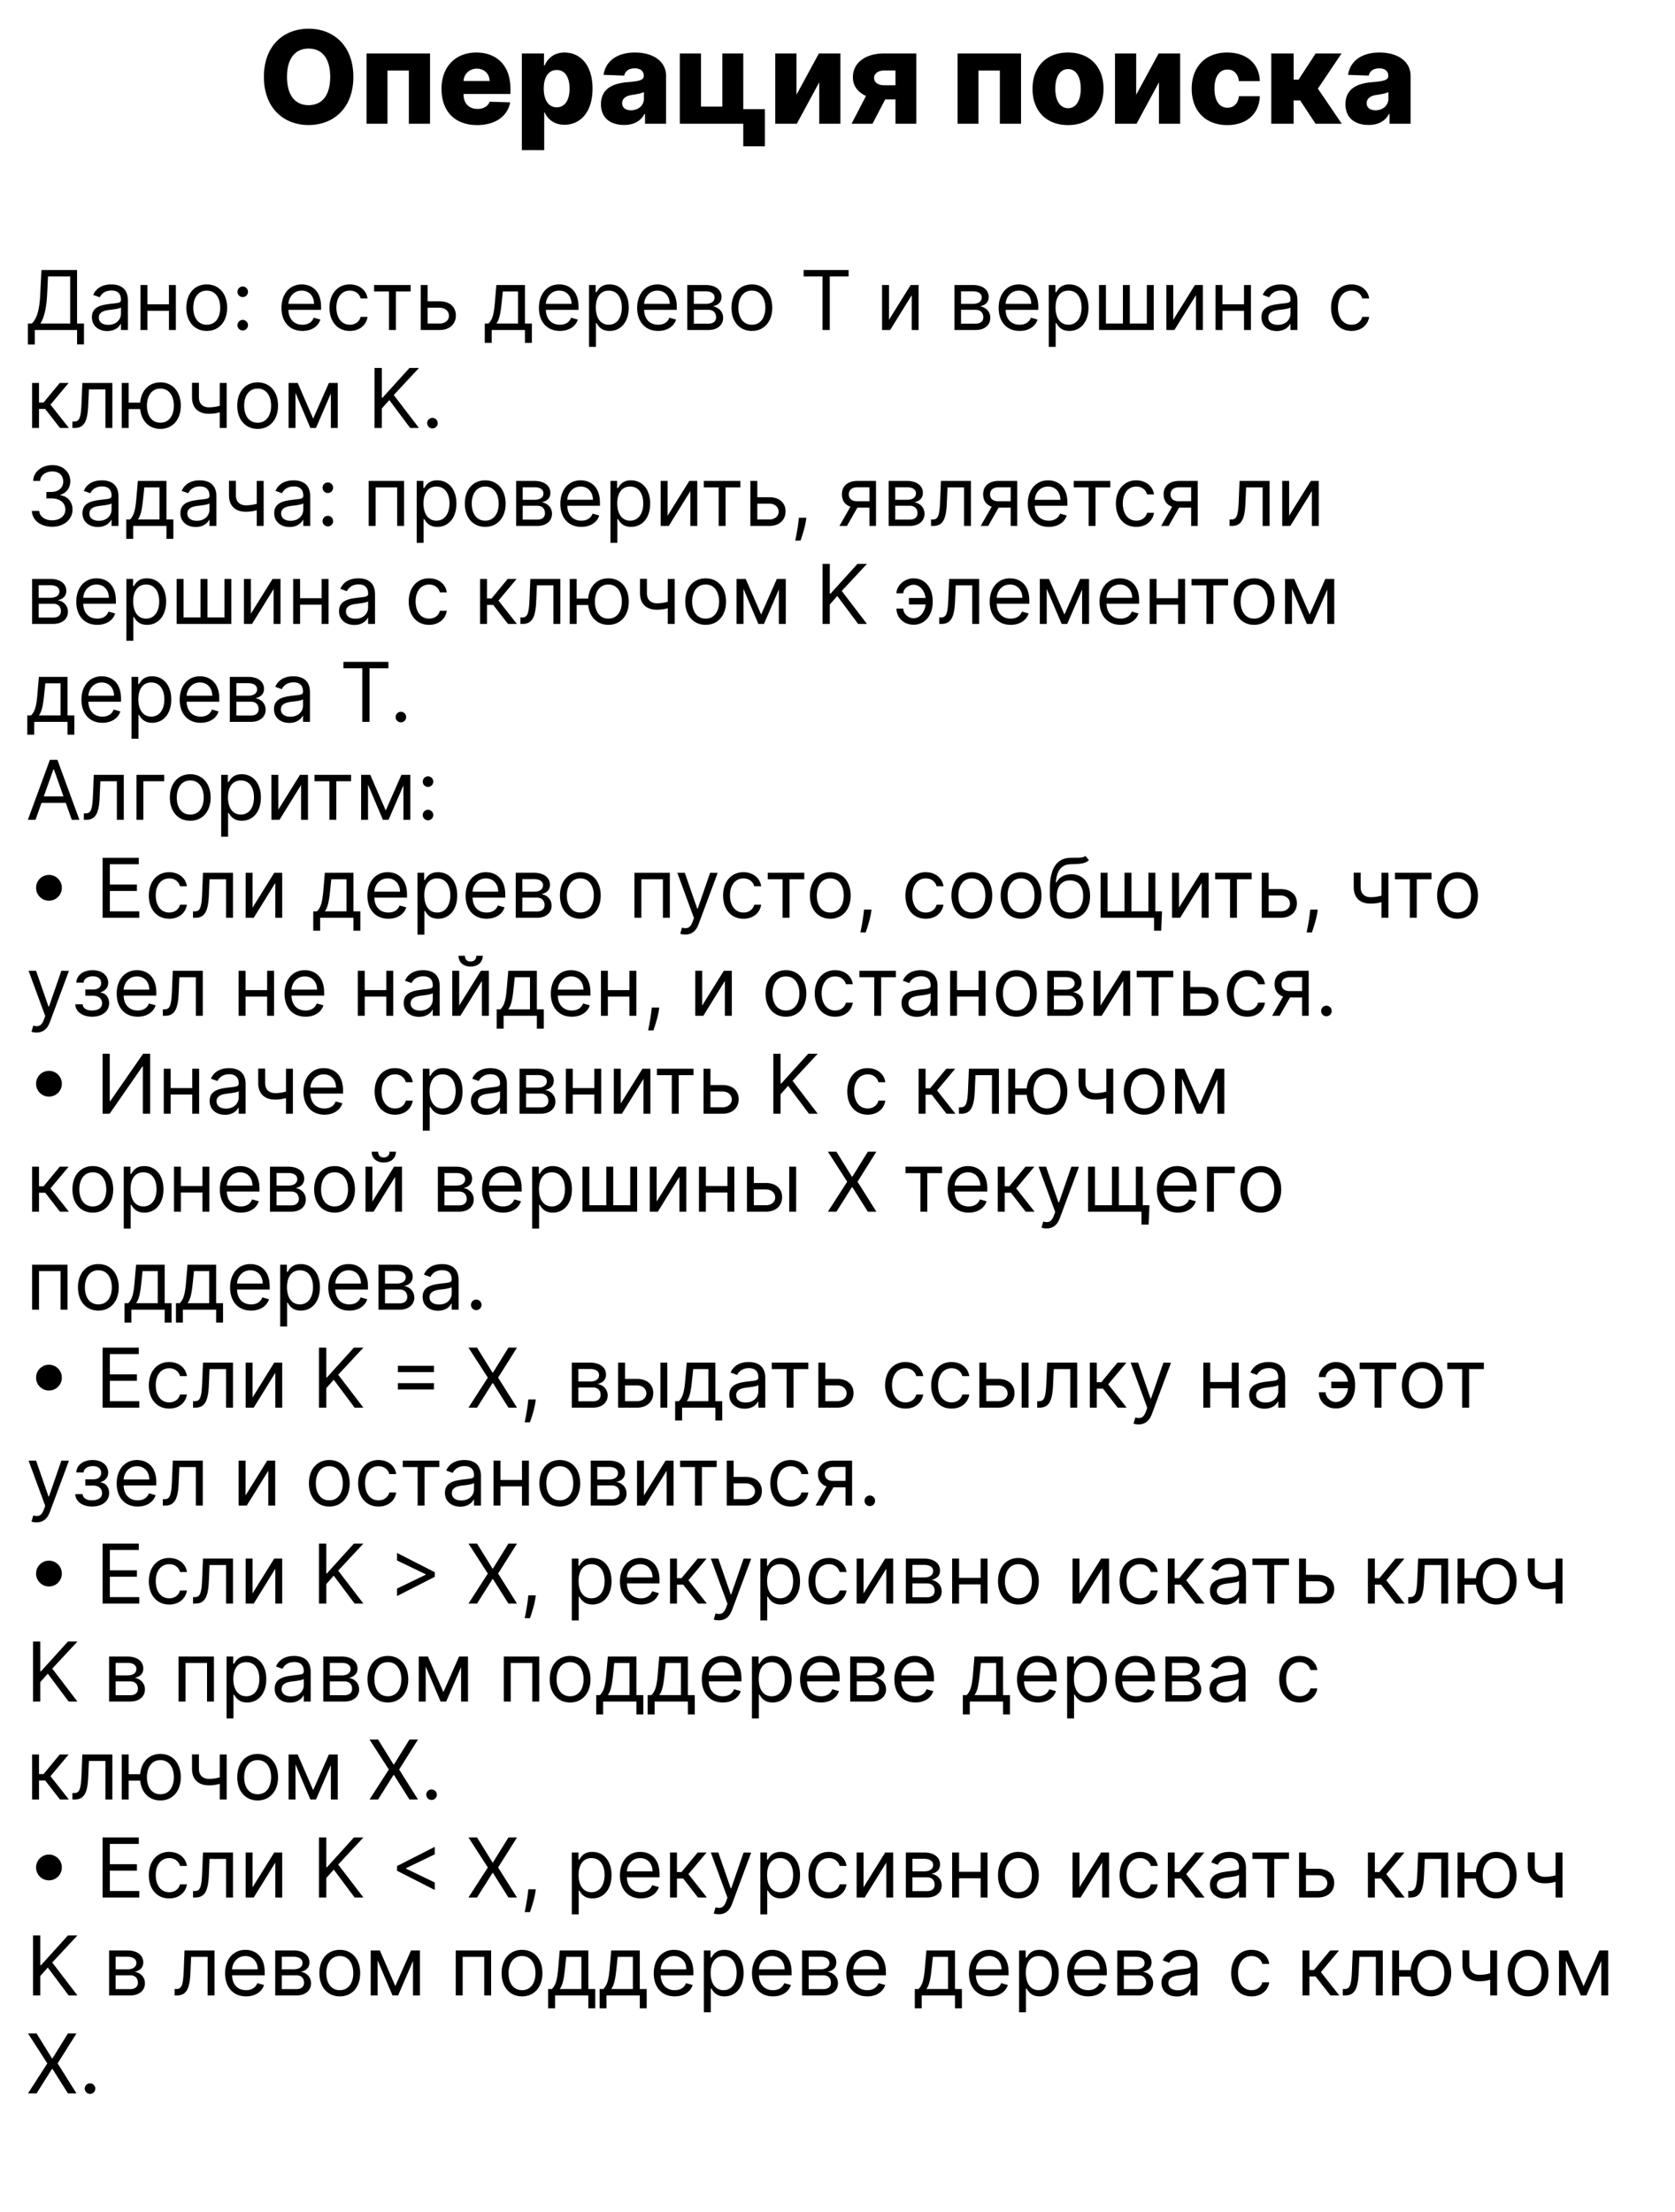 <svg width="325" height="429" fill="none" xmlns="http://www.w3.org/2000/svg"><path d="M68.561 14.91c0-6.011-3.8-9.34-8.682-9.34-4.9 0-8.674 3.329-8.674 9.34 0 5.983 3.773 9.339 8.674 9.339 4.883 0 8.682-3.33 8.682-9.34zm-4.492 0c0 3.56-1.562 5.486-4.19 5.486-2.62 0-4.19-1.927-4.19-5.487s1.57-5.486 4.19-5.486c2.628 0 4.19 1.926 4.19 5.486zM71.127 24h4.057V13.684h4.146V24h4.11V10.364H71.128V24zm21.438.258c3.578 0 5.93-1.732 6.427-4.413l-3.986-.115c-.337.905-1.225 1.394-2.361 1.394-1.67 0-2.7-1.11-2.7-2.78v-.115h9.092v-1.083c0-4.492-2.735-6.96-6.605-6.96-4.12 0-6.765 2.823-6.765 7.05 0 4.367 2.61 7.021 6.898 7.021zm-2.62-8.55c.063-1.358 1.137-2.388 2.575-2.388 1.43 0 2.46.994 2.477 2.388h-5.051zm11.309 13.406h4.341v-7.325h.089c.55 1.261 1.776 2.406 3.835 2.406 3.019 0 5.451-2.361 5.451-7.004 0-4.812-2.574-7.005-5.424-7.005-2.157 0-3.338 1.26-3.862 2.512h-.133v-2.334h-4.297v18.75zm4.252-11.932c0-2.228.924-3.605 2.513-3.605 1.607 0 2.495 1.412 2.495 3.605 0 2.202-.888 3.63-2.495 3.63-1.589 0-2.513-1.42-2.513-3.63zm15.583 7.049c1.9 0 3.214-.737 3.96-2.13h.106V24h4.084v-9.268c0-2.886-2.566-4.546-6.037-4.546-3.666 0-5.744 1.847-6.09 4.332l4.004.143c.186-.87.905-1.403 2.051-1.403 1.065 0 1.74.515 1.74 1.43v.043c0 .835-.906 1.013-3.232 1.217-2.761.23-5.069 1.252-5.069 4.27 0 2.699 1.873 4.013 4.483 4.013zm1.341-2.841c-1.003 0-1.714-.48-1.714-1.385 0-.879.693-1.412 1.927-1.598.808-.116 1.802-.293 2.29-.55v1.296c0 1.331-1.118 2.237-2.503 2.237zm21.786-11.026h-4.057V20.68h-4.146V10.364h-4.11V24h12.313v4.377h4.19v-7.209h-4.19V10.364zm10.318 8.016v-8.016h-4.11V24h4.181l4.351-8.043V24h4.11V10.364h-4.173l-4.359 8.016zM173.748 24h4.04V10.364h-6.241c-3.729 0-6.082 1.9-6.055 4.616-.018 1.607.914 2.894 2.539 3.631L165.225 24h4.067l2.459-4.714h1.997V24zm0-7.466h-2.166c-1.341 0-1.997-.666-1.98-1.412-.017-.719.631-1.447 1.945-1.447h2.201v2.859zM185.8 24h4.057V13.684h4.146V24h4.11V10.364H185.8V24zm21.429.258c4.288 0 6.889-2.833 6.889-7.032 0-4.208-2.601-7.04-6.889-7.04s-6.889 2.832-6.889 7.04c0 4.2 2.601 7.032 6.889 7.032zm.026-3.276c-1.606 0-2.494-1.527-2.494-3.782 0-2.264.888-3.8 2.494-3.8 1.554 0 2.442 1.536 2.442 3.8 0 2.255-.888 3.782-2.442 3.782zm13.197-2.602v-8.016h-4.11V24h4.181l4.35-8.043V24h4.111V10.364h-4.173l-4.359 8.016zm17.661 5.878c3.835 0 6.214-2.229 6.329-5.602h-4.057c-.16 1.447-1.03 2.237-2.219 2.237-1.527 0-2.521-1.288-2.521-3.711 0-2.406 1.003-3.693 2.521-3.693 1.243 0 2.051.843 2.219 2.237h4.057c-.097-3.356-2.547-5.54-6.338-5.54-4.288 0-6.881 2.859-6.881 7.04 0 4.164 2.575 7.032 6.89 7.032zm8.551-.258h4.341v-4.528h1.261L255.258 24h5.087l-4.634-6.81 4.59-6.826h-5.025l-3.312 5.078h-.959v-5.078h-4.341V24zm18.883.23c1.9 0 3.214-.736 3.96-2.13h.106V24h4.084v-9.268c0-2.886-2.566-4.546-6.037-4.546-3.666 0-5.744 1.847-6.09 4.332l4.004.143c.186-.87.905-1.403 2.051-1.403 1.065 0 1.74.515 1.74 1.43v.043c0 .835-.906 1.013-3.232 1.217-2.761.23-5.069 1.252-5.069 4.27 0 2.699 1.873 4.013 4.483 4.013zm1.341-2.84c-1.003 0-1.714-.48-1.714-1.385 0-.879.693-1.412 1.927-1.598.808-.116 1.802-.293 2.29-.55v1.296c0 1.331-1.118 2.237-2.503 2.237zM5.41 66.818h1.34V64h8.204v2.796h1.341V62.75h-1.34V52.364h-6.91l-.25 4.909c-.159 3.34-.863 4.772-1.636 5.477h-.75v4.068zm2.43-4.068c.705-1.114 1.16-2.932 1.296-5.477l.182-3.66h4.296v9.137H7.84zm12.971 1.454c1.523 0 2.318-.818 2.591-1.386h.068V64h1.341v-5.75c0-2.773-2.114-3.09-3.227-3.09-1.318 0-2.818.454-3.5 2.045l1.273.454c.295-.636.994-1.318 2.272-1.318 1.233 0 1.841.653 1.841 1.773v.045c0 .648-.659.591-2.25.796-1.62.21-3.386.568-3.386 2.568 0 1.704 1.318 2.681 2.977 2.681zM21.016 63c-1.069 0-1.841-.477-1.841-1.41 0-1.022.931-1.34 1.977-1.476.568-.069 2.09-.228 2.318-.5v1.227c0 1.09-.863 2.159-2.454 2.159zm7.583-7.727h-1.34V64h1.34v-3.727h4.182V64h1.341v-8.727h-1.34v3.75h-4.183v-3.75zm11.518 8.909c2.363 0 3.954-1.796 3.954-4.5 0-2.727-1.59-4.523-3.954-4.523s-3.955 1.796-3.955 4.523c0 2.704 1.59 4.5 3.955 4.5zm0-1.205c-1.796 0-2.614-1.545-2.614-3.295s.818-3.318 2.614-3.318c1.795 0 2.613 1.568 2.613 3.318s-.818 3.295-2.613 3.295zm6.978 1.114c.563 0 1.023-.46 1.023-1.023 0-.562-.46-1.023-1.023-1.023-.562 0-1.023.46-1.023 1.023s.46 1.023 1.023 1.023zm0-6.477c.563 0 1.023-.46 1.023-1.023s-.46-1.023-1.023-1.023c-.562 0-1.023.46-1.023 1.023 0 .562.46 1.023 1.023 1.023zm11.588 6.568c1.773 0 3.068-.887 3.477-2.205l-1.295-.363c-.34.909-1.13 1.363-2.182 1.363-1.574 0-2.659-1.017-2.721-2.886h6.335v-.568c0-3.25-1.932-4.364-3.75-4.364-2.364 0-3.932 1.864-3.932 4.546 0 2.681 1.545 4.477 4.068 4.477zm-2.721-5.25c.09-1.358 1.05-2.568 2.585-2.568 1.454 0 2.386 1.09 2.386 2.568h-4.971zm11.92 5.25c1.932 0 3.205-1.182 3.432-2.727h-1.341c-.25.954-1.045 1.522-2.09 1.522-1.592 0-2.614-1.318-2.614-3.34 0-1.978 1.045-3.273 2.613-3.273 1.182 0 1.886.727 2.091 1.522h1.34c-.226-1.636-1.613-2.727-3.454-2.727-2.363 0-3.931 1.864-3.931 4.523 0 2.613 1.5 4.5 3.954 4.5zm4.705-7.66h2.886V64h1.34v-7.477h2.865v-1.25h-7.091v1.25zm10.387 1.91v-3.16h-1.34V64h3.659c2.045 0 3.159-1.25 3.159-2.818 0-1.591-1.114-2.75-3.16-2.75h-2.318zm0 1.25h2.319c1.062 0 1.818.648 1.818 1.568 0 .88-.756 1.5-1.818 1.5h-2.319v-3.068zM94.061 66.5h1.341V64h6.455v2.5h1.34v-3.75h-1.34v-7.477h-5.546l-.295 3.454c-.21 2.444-.523 3.284-1.228 4.023h-.727v3.75zm2.25-3.75c.614-.807.835-2.199 1.023-4.023l.227-2.204h2.955v6.227h-4.205zm12.325 1.432c1.773 0 3.069-.887 3.478-2.205l-1.296-.363c-.341.909-1.13 1.363-2.182 1.363-1.574 0-2.659-1.017-2.721-2.886h6.335v-.568c0-3.25-1.932-4.364-3.75-4.364-2.364 0-3.932 1.864-3.932 4.546 0 2.681 1.546 4.477 4.068 4.477zm-2.721-5.25c.091-1.358 1.051-2.568 2.585-2.568 1.455 0 2.386 1.09 2.386 2.568h-4.971zm8.375 8.34h1.341V62.66h.113c.296.477.864 1.523 2.546 1.523 2.182 0 3.704-1.75 3.704-4.523 0-2.75-1.522-4.5-3.727-4.5-1.705 0-2.227 1.046-2.523 1.5h-.159v-1.386h-1.295v12zm1.318-7.636c0-1.954.864-3.272 2.5-3.272 1.704 0 2.545 1.431 2.545 3.272 0 1.864-.863 3.341-2.545 3.341-1.614 0-2.5-1.363-2.5-3.34zm12.091 4.546c1.773 0 3.068-.887 3.477-2.205l-1.295-.363c-.341.909-1.131 1.363-2.182 1.363-1.574 0-2.659-1.017-2.722-2.886h6.335v-.568c0-3.25-1.931-4.364-3.75-4.364-2.363 0-3.931 1.864-3.931 4.546 0 2.681 1.545 4.477 4.068 4.477zm-2.722-5.25c.091-1.358 1.051-2.568 2.585-2.568 1.455 0 2.387 1.09 2.387 2.568h-4.972zM133.352 64h4.114c1.773 0 2.841-1 2.841-2.34 0-1.37-1.04-2.109-2-2.25.983-.205 1.682-.757 1.682-1.82 0-1.391-1.194-2.317-3.069-2.317h-3.568V64zm1.273-1.227V60.09h2.841c.92 0 1.477.551 1.477 1.454 0 .762-.557 1.228-1.477 1.228h-2.841zm0-3.841V56.5h2.295c1.074 0 1.728.449 1.728 1.182 0 .778-.654 1.25-1.728 1.25h-2.295zm11.257 5.25c2.364 0 3.955-1.796 3.955-4.5 0-2.727-1.591-4.523-3.955-4.523s-3.954 1.796-3.954 4.523c0 2.704 1.59 4.5 3.954 4.5zm0-1.205c-1.795 0-2.614-1.545-2.614-3.295s.819-3.318 2.614-3.318c1.796 0 2.614 1.568 2.614 3.318s-.818 3.295-2.614 3.295zm10.047-9.363h3.659V64h1.409V53.614h3.659v-1.25h-8.727v1.25zm16.561 8.409v-6.75h-1.341V64h1.568l4.182-6.75V64h1.341v-8.727h-1.545l-4.205 6.75zM185.196 64h4.114c1.772 0 2.841-1 2.841-2.34 0-1.37-1.04-2.109-2-2.25.983-.205 1.681-.757 1.681-1.82 0-1.391-1.193-2.317-3.068-2.317h-3.568V64zm1.273-1.227V60.09h2.841c.92 0 1.477.551 1.477 1.454 0 .762-.557 1.228-1.477 1.228h-2.841zm0-3.841V56.5h2.295c1.074 0 1.727.449 1.727 1.182 0 .778-.653 1.25-1.727 1.25h-2.295zm11.37 5.25c1.773 0 3.069-.887 3.478-2.205l-1.296-.363c-.341.909-1.13 1.363-2.182 1.363-1.573 0-2.659-1.017-2.721-2.886h6.335v-.568c0-3.25-1.932-4.364-3.75-4.364-2.364 0-3.932 1.864-3.932 4.546 0 2.681 1.546 4.477 4.068 4.477zm-2.721-5.25c.091-1.358 1.051-2.568 2.585-2.568 1.455 0 2.386 1.09 2.386 2.568h-4.971zm8.375 8.34h1.341V62.66h.113c.296.477.864 1.523 2.546 1.523 2.182 0 3.704-1.75 3.704-4.523 0-2.75-1.522-4.5-3.727-4.5-1.704 0-2.227 1.046-2.523 1.5h-.159v-1.386h-1.295v12zm1.318-7.636c0-1.954.864-3.272 2.5-3.272 1.705 0 2.546 1.431 2.546 3.272 0 1.864-.864 3.341-2.546 3.341-1.614 0-2.5-1.363-2.5-3.34zm8.432-4.363V64h10.614v-8.727h-1.341v7.477h-3.296v-7.477h-1.341v7.477h-3.295v-7.477h-1.341zm14.403 6.75v-6.75h-1.341V64h1.569l4.181-6.75V64h1.341v-8.727h-1.545l-4.205 6.75zm9.547-6.75h-1.341V64h1.341v-3.727h4.182V64h1.341v-8.727h-1.341v3.75h-4.182v-3.75zm10.54 8.931c1.523 0 2.318-.818 2.591-1.386h.068V64h1.341v-5.75c0-2.773-2.114-3.09-3.227-3.09-1.318 0-2.818.454-3.5 2.045l1.272.454c.296-.636.995-1.318 2.273-1.318 1.233 0 1.841.653 1.841 1.773v.045c0 .648-.659.591-2.25.796-1.619.21-3.386.568-3.386 2.568 0 1.704 1.318 2.681 2.977 2.681zm.205-1.204c-1.069 0-1.841-.477-1.841-1.41 0-1.022.931-1.34 1.977-1.476.568-.069 2.091-.228 2.318-.5v1.227c0 1.09-.864 2.159-2.454 2.159zm14.288 1.182c1.932 0 3.204-1.182 3.432-2.727h-1.341c-.25.954-1.046 1.522-2.091 1.522-1.591 0-2.614-1.318-2.614-3.34 0-1.978 1.046-3.273 2.614-3.273 1.182 0 1.886.727 2.091 1.522h1.341c-.228-1.636-1.614-2.727-3.455-2.727-2.364 0-3.932 1.864-3.932 4.523 0 2.613 1.5 4.5 3.955 4.5zM6.227 83h1.341v-3.682h1.205L11.636 83h1.728l-3.569-4.523 3.523-4.204h-1.727l-3.136 3.795h-.887v-3.795h-1.34V83zm7.821 0h.455c1.932 0 2.488-1.5 2.613-4.364l.137-3.113h3.204V83h1.341v-8.727H15.98l-.159 3.863c-.114 2.932-.41 3.614-1.454 3.614h-.319V83zm10.915-8.727h-1.34V83h1.34v-3.66h2.239c.238 2.336 1.755 3.842 3.92 3.842 2.364 0 3.955-1.796 3.955-4.5 0-2.728-1.591-4.523-3.955-4.523-2.187 0-3.716 1.54-3.926 3.932h-2.233v-3.818zm6.16 7.704c-1.796 0-2.614-1.545-2.614-3.295s.818-3.318 2.613-3.318c1.796 0 2.614 1.568 2.614 3.318s-.818 3.295-2.614 3.295zm12.863-7.704h-1.341v4.426A7.355 7.355 0 0140.53 79c-1.09 0-1.932-.614-1.932-1.954V74.25h-1.34v2.796c0 2.136 1.295 3.204 3.272 3.204.824 0 1.483-.108 2.114-.296V83h1.34v-8.727zm6.006 8.909c2.363 0 3.954-1.796 3.954-4.5 0-2.728-1.59-4.523-3.954-4.523s-3.955 1.795-3.955 4.523c0 2.704 1.59 4.5 3.955 4.5zm0-1.205c-1.796 0-2.614-1.545-2.614-3.295s.818-3.318 2.614-3.318c1.795 0 2.613 1.568 2.613 3.318s-.818 3.295-2.613 3.295zm10.774-.795l-3-6.91h-1.773V83h1.34v-6.801L60.22 83h1.091l2.886-6.676V83h1.341v-8.727h-1.727l-3.045 6.909zM72.675 83h1.409v-3.773l1.454-1.636L79.584 83h1.704l-4.886-6.386 4.886-5.25h-1.84l-5.228 5.772h-.136v-5.772h-1.41V83zm11.233.09c.562 0 1.022-.46 1.022-1.022s-.46-1.022-1.022-1.022c-.563 0-1.023.46-1.023 1.022 0 .563.46 1.023 1.023 1.023zm-73.772 19.07c2.256 0 3.932-1.415 3.932-3.318 0-1.477-.875-2.551-2.34-2.795v-.092c1.175-.357 1.908-1.323 1.908-2.636 0-1.647-1.3-3.114-3.454-3.114-2.012 0-3.682 1.24-3.75 3.069h1.363c.052-1.16 1.154-1.841 2.364-1.841 1.284 0 2.114.778 2.114 1.954 0 1.228-.96 2.023-2.341 2.023H9v1.25h.932c1.767 0 2.75.898 2.75 2.182 0 1.233-1.074 2.068-2.568 2.068-1.347 0-2.415-.693-2.5-1.818H6.182c.085 1.829 1.699 3.068 3.954 3.068zm8.847.046c1.523 0 2.318-.819 2.59-1.387h.069V102h1.341v-5.75c0-2.773-2.114-3.09-3.227-3.09-1.319 0-2.819.454-3.5 2.044l1.272.455c.296-.636.995-1.318 2.273-1.318 1.233 0 1.841.653 1.841 1.773v.045c0 .648-.659.591-2.25.795-1.62.21-3.386.569-3.386 2.569 0 1.704 1.318 2.682 2.977 2.682zm.204-1.205c-1.068 0-1.84-.477-1.84-1.41 0-1.022.931-1.34 1.977-1.476.568-.069 2.09-.228 2.318-.5v1.227c0 1.09-.864 2.159-2.454 2.159zm5.312 3.5h1.34V102h6.455v2.5h1.34v-3.75h-1.34v-7.477h-5.545l-.296 3.454c-.21 2.444-.523 3.284-1.227 4.023h-.727v3.75zm2.25-3.75c.613-.807.835-2.199 1.022-4.023L28 94.523h2.954v6.227H26.75zm11.234 1.455c1.523 0 2.318-.819 2.59-1.387h.069V102h1.341v-5.75c0-2.773-2.114-3.09-3.227-3.09-1.319 0-2.819.454-3.5 2.044l1.272.455c.296-.636.995-1.318 2.273-1.318 1.233 0 1.841.653 1.841 1.773v.045c0 .648-.659.591-2.25.795-1.62.21-3.386.569-3.386 2.569 0 1.704 1.318 2.682 2.977 2.682zm.205-1.205c-1.069 0-1.841-.477-1.841-1.41 0-1.022.931-1.34 1.977-1.476.568-.069 2.09-.228 2.318-.5v1.227c0 1.09-.864 2.159-2.455 2.159zm12.97-7.727h-1.341V97.7a7.356 7.356 0 01-2.114.301c-1.09 0-1.932-.614-1.932-1.954V93.25h-1.34v2.796c0 2.136 1.295 3.204 3.272 3.204.824 0 1.483-.108 2.114-.296V102h1.34v-8.727zm5.028 8.932c1.523 0 2.318-.819 2.591-1.387h.068V102h1.341v-5.75c0-2.773-2.114-3.09-3.227-3.09-1.318 0-2.818.454-3.5 2.044l1.272.455c.296-.636.995-1.318 2.273-1.318 1.233 0 1.841.653 1.841 1.773v.045c0 .648-.659.591-2.25.795-1.62.21-3.386.569-3.386 2.569 0 1.704 1.318 2.682 2.977 2.682zm.205-1.205c-1.069 0-1.841-.477-1.841-1.41 0-1.022.931-1.34 1.977-1.476.568-.069 2.09-.228 2.318-.5v1.227c0 1.09-.864 2.159-2.454 2.159zm7.22 1.091c.562 0 1.023-.46 1.023-1.023 0-.562-.46-1.023-1.023-1.023s-1.023.461-1.023 1.023c0 .563.46 1.023 1.023 1.023zm0-6.477c.562 0 1.023-.46 1.023-1.023s-.46-1.023-1.023-1.023-1.023.46-1.023 1.023c0 .562.46 1.023 1.023 1.023zM71.54 102h1.34v-7.477h4.183V102h1.34v-8.727H71.54V102zm9.312 3.273h1.341v-4.614h.114c.295.477.864 1.523 2.545 1.523 2.182 0 3.705-1.75 3.705-4.523 0-2.75-1.523-4.5-3.728-4.5-1.704 0-2.227 1.045-2.522 1.5h-.16v-1.386h-1.295v12zm1.319-7.637c0-1.954.863-3.272 2.5-3.272 1.704 0 2.545 1.431 2.545 3.272 0 1.864-.864 3.341-2.545 3.341-1.614 0-2.5-1.363-2.5-3.34zm11.977 4.546c2.363 0 3.954-1.796 3.954-4.5 0-2.728-1.59-4.523-3.954-4.523s-3.955 1.795-3.955 4.523c0 2.704 1.591 4.5 3.955 4.5zm0-1.205c-1.796 0-2.614-1.545-2.614-3.295s.818-3.318 2.614-3.318c1.795 0 2.613 1.568 2.613 3.318s-.818 3.295-2.613 3.295zm6.001 1.023h4.114c1.773 0 2.841-1 2.841-2.34 0-1.37-1.04-2.109-2-2.25.983-.206 1.682-.757 1.682-1.82 0-1.391-1.194-2.317-3.069-2.317h-3.568V102zm1.273-1.227v-2.682h2.841c.92 0 1.477.551 1.477 1.455 0 .761-.557 1.227-1.477 1.227h-2.841zm0-3.841V94.5h2.295c1.074 0 1.728.449 1.728 1.182 0 .778-.654 1.25-1.728 1.25h-2.295zm11.371 5.25c1.772 0 3.068-.887 3.477-2.205l-1.296-.363c-.34.909-1.13 1.363-2.181 1.363-1.574 0-2.659-1.017-2.722-2.886h6.335v-.568c0-3.25-1.932-4.364-3.75-4.364-2.363 0-3.932 1.864-3.932 4.545 0 2.682 1.546 4.478 4.069 4.478zm-2.722-5.25c.091-1.358 1.051-2.568 2.585-2.568 1.455 0 2.387 1.09 2.387 2.568h-4.972zm8.375 8.341h1.341v-4.614h.114c.295.477.863 1.523 2.545 1.523 2.182 0 3.705-1.75 3.705-4.523 0-2.75-1.523-4.5-3.728-4.5-1.704 0-2.227 1.045-2.522 1.5h-.16v-1.386h-1.295v12zm1.318-7.637c0-1.954.864-3.272 2.5-3.272 1.705 0 2.546 1.431 2.546 3.272 0 1.864-.864 3.341-2.546 3.341-1.613 0-2.5-1.363-2.5-3.34zm9.773 2.387v-6.75h-1.341V102h1.568l4.182-6.75V102h1.341v-8.727h-1.546l-4.204 6.75zm7.018-5.5h2.887V102h1.341v-7.477h2.863v-1.25h-7.091v1.25zm10.388 1.909v-3.16h-1.341V102h3.659c2.046 0 3.159-1.25 3.159-2.818 0-1.591-1.113-2.75-3.159-2.75h-2.318zm0 1.25h2.318c1.063 0 1.819.647 1.819 1.568 0 .881-.756 1.5-1.819 1.5h-2.318v-3.068zm9.519 2.727h-1.455l-.068.636c-.165 1.54-.489 3.074-.636 3.796h1.022c.273-.773.853-2.523 1.046-3.818l.091-.614zM168.696 102h1.273v-8.727h-3.591c-1.881 0-3.023.983-3.023 2.59 0 1.2.602 2.052 1.654 2.41L162.878 102h1.454l2.023-3.546h2.341V102zm0-4.796h-2.477c-.949 0-1.523-.505-1.523-1.34 0-.847.636-1.364 1.682-1.364h2.318v2.704zM172.43 102h4.114c1.773 0 2.841-1 2.841-2.34 0-1.37-1.04-2.109-2-2.25.983-.206 1.682-.757 1.682-1.82 0-1.391-1.193-2.317-3.068-2.317h-3.569V102zm1.273-1.227v-2.682h2.841c.92 0 1.477.551 1.477 1.455 0 .761-.557 1.227-1.477 1.227h-2.841zm0-3.841V94.5h2.296c1.073 0 1.727.449 1.727 1.182 0 .778-.654 1.25-1.727 1.25h-2.296zm6.939 5.068h.455c1.931 0 2.488-1.5 2.613-4.364l.137-3.113h3.204V102h1.341v-8.727h-5.818l-.159 3.863c-.114 2.932-.409 3.614-1.455 3.614h-.318V102zm15.46 0h1.273v-8.727h-3.591c-1.881 0-3.023.983-3.023 2.59 0 1.2.603 2.052 1.654 2.41L190.284 102h1.455l2.022-3.546h2.341V102zm0-4.796h-2.477c-.949 0-1.523-.505-1.523-1.34 0-.847.637-1.364 1.682-1.364h2.318v2.704zm7.394 4.978c1.772 0 3.068-.887 3.477-2.205l-1.295-.363c-.341.909-1.131 1.363-2.182 1.363-1.574 0-2.659-1.017-2.722-2.886h6.335v-.568c0-3.25-1.931-4.364-3.75-4.364-2.363 0-3.931 1.864-3.931 4.545 0 2.682 1.545 4.478 4.068 4.478zm-2.722-5.25c.091-1.358 1.051-2.568 2.585-2.568 1.455 0 2.387 1.09 2.387 2.568h-4.972zm7.563-2.41h2.886V102h1.341v-7.477h2.864v-1.25h-7.091v1.25zm12.139 7.66c1.932 0 3.204-1.182 3.432-2.728h-1.341c-.25.955-1.046 1.523-2.091 1.523-1.591 0-2.614-1.318-2.614-3.34 0-1.978 1.046-3.273 2.614-3.273 1.182 0 1.886.727 2.091 1.522h1.341c-.228-1.636-1.614-2.727-3.455-2.727-2.364 0-3.932 1.864-3.932 4.523 0 2.613 1.5 4.5 3.955 4.5zm10.642-.182h1.273v-8.727H228.8c-1.881 0-3.023.983-3.023 2.59 0 1.2.602 2.052 1.653 2.41L225.3 102h1.454l2.023-3.546h2.341V102zm0-4.796h-2.477c-.949 0-1.523-.505-1.523-1.34 0-.847.636-1.364 1.682-1.364h2.318v2.704zM238.58 102h.454c1.932 0 2.489-1.5 2.614-4.364l.136-3.113h3.205V102h1.341v-8.727h-5.819l-.159 3.863c-.113 2.932-.409 3.614-1.454 3.614h-.318V102zm11.551-1.977v-6.75h-1.341V102h1.568l4.182-6.75V102h1.341v-8.727h-1.546l-4.204 6.75zM6.227 121h4.114c1.773 0 2.84-1 2.84-2.341 0-1.369-1.039-2.108-2-2.25.984-.204 1.683-.756 1.683-1.818 0-1.392-1.194-2.318-3.069-2.318H6.227V121zm1.273-1.227v-2.682h2.84c.921 0 1.478.551 1.478 1.454 0 .762-.557 1.228-1.477 1.228H7.5zm0-3.841V113.5h2.295c1.074 0 1.728.449 1.728 1.182 0 .778-.654 1.25-1.728 1.25H7.5zm11.37 5.25c1.773 0 3.069-.887 3.478-2.205l-1.295-.363c-.341.909-1.131 1.363-2.182 1.363-1.574 0-2.66-1.017-2.722-2.886h6.335v-.568c0-3.25-1.931-4.364-3.75-4.364-2.363 0-3.931 1.864-3.931 4.546 0 2.681 1.545 4.477 4.068 4.477zm-2.72-5.25c.09-1.358 1.05-2.568 2.584-2.568 1.455 0 2.387 1.091 2.387 2.568h-4.972zm8.374 8.341h1.341v-4.614h.114c.295.477.863 1.523 2.545 1.523 2.182 0 3.705-1.75 3.705-4.523 0-2.75-1.523-4.5-3.728-4.5-1.704 0-2.227 1.046-2.522 1.5h-.16v-1.386h-1.295v12zm1.318-7.637c0-1.954.864-3.272 2.5-3.272 1.705 0 2.546 1.431 2.546 3.272 0 1.864-.864 3.341-2.546 3.341-1.613 0-2.5-1.363-2.5-3.341zm8.432-4.363V121h10.614v-8.727h-1.341v7.477H40.25v-7.477h-1.34v7.477h-3.296v-7.477h-1.34zm14.404 6.75v-6.75h-1.341V121h1.568l4.182-6.75V121h1.34v-8.727h-1.545l-4.204 6.75zm9.546-6.75h-1.34V121h1.34v-3.727h4.182V121h1.341v-8.727h-1.34v3.75h-4.183v-3.75zm10.54 8.932c1.523 0 2.318-.819 2.591-1.387h.068V121h1.341v-5.75c0-2.773-2.113-3.091-3.227-3.091-1.318 0-2.818.455-3.5 2.046l1.273.454c.295-.636.994-1.318 2.272-1.318 1.233 0 1.841.653 1.841 1.773v.045c0 .648-.659.591-2.25.796-1.619.21-3.386.568-3.386 2.568 0 1.704 1.318 2.682 2.977 2.682zM68.97 120c-1.068 0-1.841-.477-1.841-1.409 0-1.023.932-1.341 1.977-1.477.568-.069 2.091-.228 2.318-.5v1.227c0 1.091-.863 2.159-2.454 2.159zm14.288 1.182c1.932 0 3.205-1.182 3.432-2.727h-1.341c-.25.954-1.045 1.522-2.09 1.522-1.592 0-2.614-1.318-2.614-3.341 0-1.977 1.045-3.272 2.613-3.272 1.182 0 1.886.727 2.091 1.522h1.34c-.226-1.636-1.613-2.727-3.454-2.727-2.363 0-3.931 1.864-3.931 4.523 0 2.613 1.5 4.5 3.954 4.5zM93.15 121h1.341v-3.682h1.205L98.558 121h1.728l-3.569-4.523 3.523-4.204h-1.727l-3.137 3.795h-.886v-3.795h-1.34V121zm7.821 0h.455c1.932 0 2.488-1.5 2.613-4.364l.137-3.113h3.204V121h1.341v-8.727h-5.818l-.159 3.863c-.114 2.932-.409 3.614-1.455 3.614h-.318V121zm10.915-8.727h-1.341V121h1.341v-3.659h2.239c.238 2.335 1.755 3.841 3.92 3.841 2.364 0 3.955-1.796 3.955-4.5 0-2.727-1.591-4.523-3.955-4.523-2.187 0-3.716 1.54-3.926 3.932h-2.233v-3.818zm6.159 7.704c-1.795 0-2.614-1.545-2.614-3.295s.819-3.318 2.614-3.318 2.614 1.568 2.614 3.318-.819 3.295-2.614 3.295zm12.864-7.704h-1.341v4.426a7.378 7.378 0 01-2.114.301c-1.091 0-1.932-.614-1.932-1.955v-2.795h-1.341v2.795c0 2.137 1.296 3.205 3.273 3.205.824 0 1.483-.108 2.114-.295V121h1.341v-8.727zm6.005 8.909c2.364 0 3.955-1.796 3.955-4.5 0-2.727-1.591-4.523-3.955-4.523-2.363 0-3.954 1.796-3.954 4.523 0 2.704 1.591 4.5 3.954 4.5zm0-1.205c-1.795 0-2.613-1.545-2.613-3.295s.818-3.318 2.613-3.318c1.796 0 2.614 1.568 2.614 3.318s-.818 3.295-2.614 3.295zm10.775-.795l-3-6.909h-1.773V121h1.341v-6.801l2.886 6.801h1.091l2.886-6.676V121h1.341v-8.727h-1.727l-3.045 6.909zM159.597 121h1.409v-3.773l1.454-1.636 4.046 5.409h1.704l-4.886-6.386 4.886-5.25h-1.841l-5.227 5.772h-.136v-5.772h-1.409V121zm17.642-7.591c1.363.011 2.176 1.261 2.352 2.568h-3.239v1.25h3.25c-.142 1.33-.983 2.671-2.363 2.682-1.023-.011-1.978-.898-1.978-1.886h-1.318c0 1.738 1.387 3.136 3.296 3.136 2.386 0 3.727-2.028 3.727-4.341v-.318c0-2.312-1.341-4.341-3.727-4.341-1.705 0-3.296 1.398-3.296 2.909h1.318c0-.903 1.069-1.648 1.978-1.659zm4.997 7.591h.454c1.932 0 2.489-1.5 2.614-4.364l.136-3.113h3.205V121h1.341v-8.727h-5.818l-.159 3.863c-.114 2.932-.41 3.614-1.455 3.614h-.318V121zm13.869.182c1.773 0 3.068-.887 3.477-2.205l-1.295-.363c-.341.909-1.131 1.363-2.182 1.363-1.574 0-2.659-1.017-2.721-2.886h6.335v-.568c0-3.25-1.932-4.364-3.75-4.364-2.364 0-3.932 1.864-3.932 4.546 0 2.681 1.545 4.477 4.068 4.477zm-2.721-5.25c.09-1.358 1.051-2.568 2.585-2.568 1.454 0 2.386 1.091 2.386 2.568h-4.971zm13.147 3.25l-3-6.909h-1.772V121h1.34v-6.801l2.887 6.801h1.091l2.886-6.676V121h1.341v-8.727h-1.727l-3.046 6.909zm10.887 2c1.772 0 3.068-.887 3.477-2.205l-1.296-.363c-.34.909-1.13 1.363-2.181 1.363-1.574 0-2.659-1.017-2.722-2.886h6.335v-.568c0-3.25-1.932-4.364-3.75-4.364-2.363 0-3.932 1.864-3.932 4.546 0 2.681 1.546 4.477 4.069 4.477zm-2.722-5.25c.091-1.358 1.051-2.568 2.585-2.568 1.455 0 2.387 1.091 2.387 2.568h-4.972zm9.716-3.659h-1.341V121h1.341v-3.727h4.182V121h1.341v-8.727h-1.341v3.75h-4.182v-3.75zm6.784 1.25h2.886V121h1.341v-7.477h2.864v-1.25h-7.091v1.25zm12.139 7.659c2.364 0 3.955-1.796 3.955-4.5 0-2.727-1.591-4.523-3.955-4.523-2.363 0-3.954 1.796-3.954 4.523 0 2.704 1.591 4.5 3.954 4.5zm0-1.205c-1.795 0-2.613-1.545-2.613-3.295s.818-3.318 2.613-3.318c1.796 0 2.614 1.568 2.614 3.318s-.818 3.295-2.614 3.295zm10.774-.795l-3-6.909h-1.772V121h1.341v-6.801l2.886 6.801h1.091l2.886-6.676V121h1.341v-8.727h-1.727l-3.046 6.909zM5.295 142.5h1.341V140h6.455v2.5h1.34v-3.75h-1.34v-7.477H7.545l-.295 3.454c-.21 2.443-.523 3.284-1.227 4.023h-.728v3.75zm2.25-3.75c.614-.807.836-2.199 1.023-4.023l.227-2.204h2.955v6.227H7.545zm12.326 1.432c1.773 0 3.068-.887 3.477-2.205l-1.295-.363c-.341.909-1.131 1.363-2.182 1.363-1.574 0-2.66-1.017-2.722-2.886h6.335v-.568c0-3.25-1.931-4.364-3.75-4.364-2.363 0-3.931 1.864-3.931 4.546 0 2.681 1.545 4.477 4.068 4.477zm-2.722-5.25c.091-1.358 1.051-2.568 2.585-2.568 1.455 0 2.387 1.091 2.387 2.568h-4.972zm8.375 8.341h1.341v-4.614h.114c.295.477.863 1.523 2.545 1.523 2.182 0 3.705-1.75 3.705-4.523 0-2.75-1.523-4.5-3.728-4.5-1.704 0-2.227 1.046-2.522 1.5h-.16v-1.386h-1.295v12zm1.318-7.637c0-1.954.864-3.272 2.5-3.272 1.705 0 2.546 1.431 2.546 3.272 0 1.864-.864 3.341-2.546 3.341-1.613 0-2.5-1.363-2.5-3.341zm12.091 4.546c1.773 0 3.068-.887 3.477-2.205l-1.295-.363c-.34.909-1.13 1.363-2.182 1.363-1.574 0-2.659-1.017-2.721-2.886h6.335v-.568c0-3.25-1.932-4.364-3.75-4.364-2.364 0-3.932 1.864-3.932 4.546 0 2.681 1.545 4.477 4.068 4.477zm-2.721-5.25c.09-1.358 1.05-2.568 2.585-2.568 1.454 0 2.386 1.091 2.386 2.568h-4.971zM44.587 140H48.7c1.773 0 2.841-1 2.841-2.341 0-1.369-1.04-2.108-2-2.25.983-.204 1.682-.756 1.682-1.818 0-1.392-1.193-2.318-3.068-2.318h-3.568V140zm1.272-1.227v-2.682H48.7c.92 0 1.478.551 1.478 1.454 0 .762-.557 1.228-1.478 1.228h-2.84zm0-3.841V132.5h2.296c1.074 0 1.727.449 1.727 1.182 0 .778-.653 1.25-1.727 1.25h-2.296zm10.28 5.273c1.523 0 2.318-.819 2.591-1.387h.068V140h1.341v-5.75c0-2.773-2.113-3.091-3.227-3.091-1.318 0-2.818.455-3.5 2.046l1.273.454c.295-.636.994-1.318 2.272-1.318 1.233 0 1.841.653 1.841 1.773v.045c0 .648-.659.591-2.25.796-1.619.21-3.386.568-3.386 2.568 0 1.704 1.318 2.682 2.977 2.682zm.205-1.205c-1.068 0-1.841-.477-1.841-1.409 0-1.023.932-1.341 1.977-1.477.568-.069 2.091-.228 2.318-.5v1.227c0 1.091-.863 2.159-2.454 2.159zm10.288-9.386h3.66V140H71.7v-10.386h3.66v-1.25h-8.728v1.25zm11.15 10.477c.563 0 1.023-.46 1.023-1.023 0-.562-.46-1.023-1.022-1.023-.563 0-1.023.461-1.023 1.023 0 .563.46 1.023 1.023 1.023zM6.887 159l1.17-3.295h4.705l1.17 3.295h1.478l-4.273-11.636H9.682L5.409 159h1.477zm1.614-4.545l1.864-5.25h.09l1.864 5.25H8.5zM16.267 159h.455c1.931 0 2.488-1.5 2.613-4.364l.137-3.113h3.204V159h1.341v-8.727h-5.818l-.16 3.863c-.113 2.932-.408 3.614-1.454 3.614h-.318V159zm15.597-8.727h-5.387V159h1.341v-7.477h4.046v-1.25zm5.05 8.909c2.363 0 3.954-1.796 3.954-4.5 0-2.727-1.591-4.523-3.955-4.523-2.363 0-3.954 1.796-3.954 4.523 0 2.704 1.59 4.5 3.954 4.5zm0-1.205c-1.796 0-2.614-1.545-2.614-3.295s.818-3.318 2.613-3.318c1.796 0 2.614 1.568 2.614 3.318s-.818 3.295-2.614 3.295zm6 4.296h1.342v-4.614h.113c.296.477.864 1.523 2.546 1.523 2.182 0 3.704-1.75 3.704-4.523 0-2.75-1.522-4.5-3.727-4.5-1.705 0-2.227 1.046-2.523 1.5h-.159v-1.386h-1.295v12zm1.319-7.637c0-1.954.864-3.272 2.5-3.272 1.705 0 2.545 1.431 2.545 3.272 0 1.864-.863 3.341-2.545 3.341-1.614 0-2.5-1.363-2.5-3.341zm9.773 2.387v-6.75h-1.341V159h1.568l4.182-6.75V159h1.34v-8.727H58.21l-4.204 6.75zm7.018-5.5h2.886V159h1.341v-7.477h2.864v-1.25h-7.09v1.25zm13.82 5.659l-3-6.909H70.07V159h1.34v-6.801L74.299 159h1.091l2.887-6.676V159h1.34v-8.727H77.89l-3.045 6.909zm8.204 1.909c.563 0 1.023-.46 1.023-1.023 0-.562-.46-1.023-1.023-1.023-.562 0-1.022.461-1.022 1.023 0 .563.46 1.023 1.022 1.023zm0-6.477c.563 0 1.023-.461 1.023-1.023 0-.563-.46-1.023-1.023-1.023-.562 0-1.022.46-1.022 1.023 0 .562.46 1.023 1.022 1.023zM9.5 174.682a2.5 2.5 0 100-5 2.5 2.5 0 000 5zM19.91 178h7.113v-1.25h-5.705v-3.955h5.25v-1.25h-5.25v-3.931h5.614v-1.25h-7.023V178zm12.925.182c1.932 0 3.205-1.182 3.432-2.727h-1.34c-.25.954-1.046 1.522-2.092 1.522-1.59 0-2.613-1.318-2.613-3.341 0-1.977 1.045-3.272 2.613-3.272 1.182 0 1.887.727 2.091 1.522h1.341c-.227-1.636-1.614-2.727-3.455-2.727-2.363 0-3.931 1.864-3.931 4.523 0 2.613 1.5 4.5 3.954 4.5zm4.62-.182h.454c1.932 0 2.489-1.5 2.614-4.364l.136-3.113h3.205V178h1.34v-8.727h-5.818l-.159 3.863c-.113 2.932-.409 3.614-1.454 3.614h-.319V178zm11.55-1.977v-6.75h-1.34V178h1.568l4.182-6.75V178h1.34v-8.727H53.21l-4.204 6.75zM60.78 180.5h1.34V178h6.455v2.5h1.341v-3.75h-1.34v-7.477H63.03l-.296 3.454c-.21 2.443-.522 3.284-1.227 4.023h-.727v3.75zm2.25-3.75c.614-.807.835-2.199 1.023-4.023l.227-2.204h2.954v6.227H63.03zm12.325 1.432c1.773 0 3.068-.887 3.477-2.205l-1.295-.363c-.341.909-1.13 1.363-2.182 1.363-1.574 0-2.659-1.017-2.722-2.886h6.336v-.568c0-3.25-1.932-4.364-3.75-4.364-2.364 0-3.932 1.864-3.932 4.546 0 2.681 1.545 4.477 4.068 4.477zm-2.722-5.25c.091-1.358 1.052-2.568 2.586-2.568 1.454 0 2.386 1.091 2.386 2.568h-4.972zm8.376 8.341h1.34v-4.614h.114c.296.477.864 1.523 2.546 1.523 2.181 0 3.704-1.75 3.704-4.523 0-2.75-1.523-4.5-3.727-4.5-1.705 0-2.228 1.046-2.523 1.5h-.159v-1.386h-1.296v12zm1.318-7.637c0-1.954.863-3.272 2.5-3.272 1.704 0 2.545 1.431 2.545 3.272 0 1.864-.864 3.341-2.545 3.341-1.614 0-2.5-1.363-2.5-3.341zm12.09 4.546c1.773 0 3.069-.887 3.478-2.205l-1.296-.363c-.34.909-1.13 1.363-2.181 1.363-1.574 0-2.66-1.017-2.722-2.886h6.335v-.568c0-3.25-1.932-4.364-3.75-4.364-2.363 0-3.932 1.864-3.932 4.546 0 2.681 1.546 4.477 4.069 4.477zm-2.721-5.25c.09-1.358 1.051-2.568 2.585-2.568 1.455 0 2.387 1.091 2.387 2.568h-4.972zm8.375 5.068h4.114c1.772 0 2.841-1 2.841-2.341 0-1.369-1.04-2.108-2-2.25.983-.204 1.681-.756 1.681-1.818 0-1.392-1.193-2.318-3.068-2.318h-3.568V178zm1.273-1.227v-2.682h2.841c.92 0 1.477.551 1.477 1.454 0 .762-.557 1.228-1.477 1.228h-2.841zm0-3.841V170.5h2.295c1.074 0 1.727.449 1.727 1.182 0 .778-.653 1.25-1.727 1.25h-2.295zm11.257 5.25c2.363 0 3.954-1.796 3.954-4.5 0-2.727-1.591-4.523-3.954-4.523-2.364 0-3.955 1.796-3.955 4.523 0 2.704 1.591 4.5 3.955 4.5zm0-1.205c-1.796 0-2.614-1.545-2.614-3.295s.818-3.318 2.614-3.318c1.795 0 2.613 1.568 2.613 3.318s-.818 3.295-2.613 3.295zM123.102 178h1.341v-7.477h4.182V178h1.341v-8.727h-6.864V178zm9.864 3.25c1.21 0 2.068-.642 2.568-1.977l3.716-9.978-1.466-.022-2.409 6.954h-.091l-2.409-6.954h-1.455l3.228 8.772-.25.682c-.478 1.307-1.091 1.432-2.068 1.182l-.341 1.182c.136.068.522.159.977.159zm11.291-3.068c1.932 0 3.205-1.182 3.432-2.727h-1.341c-.25.954-1.045 1.522-2.091 1.522-1.591 0-2.614-1.318-2.614-3.341 0-1.977 1.046-3.272 2.614-3.272 1.182 0 1.886.727 2.091 1.522h1.341c-.227-1.636-1.614-2.727-3.455-2.727-2.363 0-3.931 1.864-3.931 4.523 0 2.613 1.5 4.5 3.954 4.5zm4.705-7.659h2.886V178h1.341v-7.477h2.864v-1.25h-7.091v1.25zm12.139 7.659c2.363 0 3.954-1.796 3.954-4.5 0-2.727-1.591-4.523-3.954-4.523-2.364 0-3.955 1.796-3.955 4.523 0 2.704 1.591 4.5 3.955 4.5zm0-1.205c-1.796 0-2.614-1.545-2.614-3.295s.818-3.318 2.614-3.318c1.795 0 2.613 1.568 2.613 3.318s-.818 3.295-2.613 3.295zm8.001-.568h-1.454l-.068.636c-.165 1.54-.489 3.074-.637 3.796h1.023c.273-.773.852-2.523 1.045-3.818l.091-.614zm10.53 1.773c1.932 0 3.205-1.182 3.432-2.727h-1.341c-.25.954-1.045 1.522-2.091 1.522-1.591 0-2.614-1.318-2.614-3.341 0-1.977 1.046-3.272 2.614-3.272 1.182 0 1.886.727 2.091 1.522h1.341c-.227-1.636-1.614-2.727-3.455-2.727-2.363 0-3.931 1.864-3.931 4.523 0 2.613 1.5 4.5 3.954 4.5zm8.938 0c2.363 0 3.954-1.796 3.954-4.5 0-2.727-1.591-4.523-3.954-4.523-2.364 0-3.955 1.796-3.955 4.523 0 2.704 1.591 4.5 3.955 4.5zm0-1.205c-1.796 0-2.614-1.545-2.614-3.295s.818-3.318 2.614-3.318c1.795 0 2.613 1.568 2.613 3.318s-.818 3.295-2.613 3.295zm9.546 1.205c2.364 0 3.955-1.796 3.955-4.5 0-2.727-1.591-4.523-3.955-4.523-2.363 0-3.954 1.796-3.954 4.523 0 2.704 1.591 4.5 3.954 4.5zm0-1.205c-1.795 0-2.613-1.545-2.613-3.295s.818-3.318 2.613-3.318c1.796 0 2.614 1.568 2.614 3.318s-.818 3.295-2.614 3.295zM210.595 166c-.426.358-1.062.358-1.954.352-.29 0-.608 0-.955.012-2.659.068-3.977 2.091-3.977 5.977v.932c0 3.227 1.568 4.909 3.909 4.909 2.335 0 3.886-1.693 3.886-4.432 0-2.75-1.574-4.205-3.613-4.205-1.199 0-2.319.5-2.909 1.591h-.114c.182-2.25 1.023-3.454 2.841-3.522 1.613-.069 2.773-.023 3.568-.796l-.682-.818zm-2.977 10.977c-1.591 0-2.568-1.272-2.568-3.227.028-1.909.988-3 2.545-3 1.597 0 2.568 1.091 2.568 3 0 1.966-.966 3.227-2.545 3.227zm17.846-.227h-1.295v-7.477h-1.341v7.477h-3.295v-7.477h-1.341v7.477h-3.296v-7.477h-1.341V178h10.364v2.5h1.386l.159-3.75zm3.292-.727v-6.75h-1.341V178h1.568l4.182-6.75V178h1.341v-8.727h-1.546l-4.204 6.75zm7.018-5.5h2.887V178h1.34v-7.477h2.864v-1.25h-7.091v1.25zm10.388 1.909v-3.159h-1.341V178h3.659c2.046 0 3.159-1.25 3.159-2.818 0-1.591-1.113-2.75-3.159-2.75h-2.318zm0 1.25h2.318c1.063 0 1.818.648 1.818 1.568 0 .881-.755 1.5-1.818 1.5h-2.318v-3.068zm9.518 2.727h-1.454l-.068.636c-.165 1.54-.489 3.074-.637 3.796h1.023c.273-.773.852-2.523 1.045-3.818l.091-.614zm13.712-7.136h-1.341v4.426a7.37 7.37 0 01-2.113.301c-1.091 0-1.932-.614-1.932-1.955v-2.795h-1.341v2.795c0 2.137 1.295 3.205 3.273 3.205.823 0 1.482-.108 2.113-.295V178h1.341v-8.727zm1.273 1.25h2.886V178h1.341v-7.477h2.864v-1.25h-7.091v1.25zm12.139 7.659c2.364 0 3.955-1.796 3.955-4.5 0-2.727-1.591-4.523-3.955-4.523s-3.955 1.796-3.955 4.523c0 2.704 1.591 4.5 3.955 4.5zm0-1.205c-1.795 0-2.614-1.545-2.614-3.295s.819-3.318 2.614-3.318 2.614 1.568 2.614 3.318-.819 3.295-2.614 3.295zM7.091 200.25c1.21 0 2.068-.642 2.568-1.977l3.716-9.978-1.466-.022-2.409 6.954h-.09L7 188.273H5.545l3.228 8.772-.25.682c-.478 1.307-1.091 1.432-2.068 1.182l-.341 1.182c.136.068.522.159.977.159zm7.513-5.477c.045 1.432 1.415 2.409 3.272 2.409 1.91 0 3.296-1.023 3.296-2.614 0-1.091-.654-1.977-1.637-2.045v-.091c.83-.256 1.455-.858 1.455-1.841 0-1.381-1.182-2.432-3.023-2.432-1.818 0-3.113 1-3.159 2.409h1.41c.04-.721.795-1.227 1.817-1.227 1.018 0 1.591.517 1.591 1.295 0 .728-.5 1.273-1.568 1.273h-1.5v1.205h1.5c1.068 0 1.75.585 1.75 1.454 0 .994-.88 1.409-1.954 1.409-1.051 0-1.756-.415-1.819-1.204h-1.431zm12.11 2.409c1.773 0 3.069-.887 3.478-2.205l-1.296-.363c-.34.909-1.13 1.363-2.181 1.363-1.574 0-2.66-1.017-2.722-2.886h6.335v-.568c0-3.25-1.932-4.364-3.75-4.364-2.363 0-3.932 1.864-3.932 4.546 0 2.681 1.546 4.477 4.069 4.477zm-2.721-5.25c.09-1.358 1.051-2.568 2.585-2.568 1.455 0 2.387 1.091 2.387 2.568h-4.972zM31.595 197h.455c1.931 0 2.488-1.5 2.613-4.364l.137-3.113h3.204V197h1.341v-8.727h-5.818l-.16 3.863c-.113 2.932-.408 3.614-1.454 3.614h-.318V197zm16.051-8.727h-1.34V197h1.34v-3.727h4.182V197h1.341v-8.727h-1.34v3.75h-4.183v-3.75zm11.631 8.909c1.773 0 3.068-.887 3.477-2.205l-1.295-.363c-.341.909-1.13 1.363-2.182 1.363-1.574 0-2.66-1.017-2.722-2.886h6.336v-.568c0-3.25-1.932-4.364-3.75-4.364-2.364 0-3.932 1.864-3.932 4.546 0 2.681 1.545 4.477 4.068 4.477zm-2.722-5.25c.091-1.358 1.051-2.568 2.586-2.568 1.454 0 2.386 1.091 2.386 2.568h-4.972zm14.216-3.659h-1.34V197h1.34v-3.727h4.182V197h1.341v-8.727h-1.34v3.75H70.77v-3.75zm10.54 8.932c1.523 0 2.318-.819 2.591-1.387h.068V197h1.341v-5.75c0-2.773-2.114-3.091-3.227-3.091-1.318 0-2.818.455-3.5 2.046l1.272.454c.296-.636.995-1.318 2.273-1.318 1.233 0 1.841.653 1.841 1.773v.045c0 .648-.659.591-2.25.796-1.62.21-3.386.568-3.386 2.568 0 1.704 1.318 2.682 2.977 2.682zm.205-1.205c-1.069 0-1.841-.477-1.841-1.409 0-1.023.931-1.341 1.977-1.477.568-.069 2.09-.228 2.318-.5v1.227c0 1.091-.864 2.159-2.454 2.159zm7.583-.977v-6.75h-1.34V197h1.568l4.181-6.75V197h1.341v-8.727h-1.545l-4.205 6.75zm3.319-9.659c0 .591-.319 1.113-1.114 1.113-.796 0-1.09-.522-1.09-1.113h-1.25c0 1.227.908 2.091 2.34 2.091 1.454 0 2.364-.864 2.364-2.091h-1.25zm3.956 14.136h1.34V197h6.455v2.5h1.341v-3.75h-1.341v-7.477h-5.545l-.296 3.454c-.21 2.443-.523 3.284-1.227 4.023h-.727v3.75zm2.25-3.75c.613-.807.835-2.199 1.022-4.023l.228-2.204h2.954v6.227h-4.204zm12.325 1.432c1.773 0 3.068-.887 3.477-2.205l-1.295-.363c-.341.909-1.131 1.363-2.182 1.363-1.574 0-2.659-1.017-2.722-2.886h6.335v-.568c0-3.25-1.931-4.364-3.75-4.364-2.363 0-3.931 1.864-3.931 4.546 0 2.681 1.545 4.477 4.068 4.477zm-2.722-5.25c.091-1.358 1.051-2.568 2.585-2.568 1.455 0 2.387 1.091 2.387 2.568h-4.972zm9.716-3.659h-1.341V197h1.341v-3.727h4.182V197h1.341v-8.727h-1.341v3.75h-4.182v-3.75zm9.972 7.136h-1.455l-.068.636c-.165 1.54-.489 3.074-.636 3.796h1.022c.273-.773.853-2.523 1.046-3.818l.091-.614zm8.325-.386v-6.75h-1.341V197h1.568l4.182-6.75V197h1.341v-8.727h-1.545l-4.205 6.75zm16.251 2.159c2.364 0 3.955-1.796 3.955-4.5 0-2.727-1.591-4.523-3.955-4.523-2.363 0-3.954 1.796-3.954 4.523 0 2.704 1.591 4.5 3.954 4.5zm0-1.205c-1.795 0-2.613-1.545-2.613-3.295s.818-3.318 2.613-3.318c1.796 0 2.614 1.568 2.614 3.318s-.818 3.295-2.614 3.295zm9.547 1.205c1.932 0 3.205-1.182 3.432-2.727h-1.341c-.25.954-1.045 1.522-2.091 1.522-1.591 0-2.613-1.318-2.613-3.341 0-1.977 1.045-3.272 2.613-3.272 1.182 0 1.887.727 2.091 1.522h1.341c-.227-1.636-1.613-2.727-3.454-2.727-2.364 0-3.932 1.864-3.932 4.523 0 2.613 1.5 4.5 3.954 4.5zm4.705-7.659h2.886V197h1.341v-7.477h2.864v-1.25h-7.091v1.25zm11.162 7.682c1.523 0 2.318-.819 2.591-1.387h.068V197h1.341v-5.75c0-2.773-2.114-3.091-3.227-3.091-1.319 0-2.819.455-3.5 2.046l1.272.454c.296-.636.995-1.318 2.273-1.318 1.233 0 1.841.653 1.841 1.773v.045c0 .648-.659.591-2.25.796-1.619.21-3.386.568-3.386 2.568 0 1.704 1.318 2.682 2.977 2.682zm.204-1.205c-1.068 0-1.841-.477-1.841-1.409 0-1.023.932-1.341 1.978-1.477.568-.069 2.091-.228 2.318-.5v1.227c0 1.091-.864 2.159-2.455 2.159zm7.584-7.727h-1.341V197h1.341v-3.727h4.182V197h1.341v-8.727h-1.341v3.75h-4.182v-3.75zm11.517 8.909c2.364 0 3.955-1.796 3.955-4.5 0-2.727-1.591-4.523-3.955-4.523-2.363 0-3.954 1.796-3.954 4.523 0 2.704 1.591 4.5 3.954 4.5zm0-1.205c-1.795 0-2.613-1.545-2.613-3.295s.818-3.318 2.613-3.318c1.796 0 2.614 1.568 2.614 3.318s-.818 3.295-2.614 3.295zm6.002 1.023h4.113c1.773 0 2.841-1 2.841-2.341 0-1.369-1.04-2.108-2-2.25.983-.204 1.682-.756 1.682-1.818 0-1.392-1.193-2.318-3.068-2.318h-3.568V197zm1.272-1.227v-2.682h2.841c.921 0 1.478.551 1.478 1.454 0 .762-.557 1.228-1.478 1.228h-2.841zm0-3.841V189.5h2.296c1.074 0 1.727.449 1.727 1.182 0 .778-.653 1.25-1.727 1.25h-2.296zm9.053 3.091v-6.75h-1.341V197h1.568l4.182-6.75V197h1.341v-8.727h-1.546l-4.204 6.75zm7.018-5.5h2.887V197h1.341v-7.477h2.863v-1.25h-7.091v1.25zm10.388 1.909v-3.159h-1.341V197h3.659c2.046 0 3.159-1.25 3.159-2.818 0-1.591-1.113-2.75-3.159-2.75h-2.318zm0 1.25h2.318c1.063 0 1.819.648 1.819 1.568 0 .881-.756 1.5-1.819 1.5h-2.318v-3.068zm11.064 4.5c1.932 0 3.205-1.182 3.432-2.727h-1.341c-.25.954-1.045 1.522-2.091 1.522-1.591 0-2.614-1.318-2.614-3.341 0-1.977 1.046-3.272 2.614-3.272 1.182 0 1.886.727 2.091 1.522h1.341c-.227-1.636-1.614-2.727-3.455-2.727-2.363 0-3.931 1.864-3.931 4.523 0 2.613 1.5 4.5 3.954 4.5zm10.642-.182h1.273v-8.727h-3.591c-1.881 0-3.023.983-3.023 2.591 0 1.198.603 2.051 1.654 2.409L246.831 197h1.455l2.022-3.545h2.341V197zm0-4.795h-2.477c-.949 0-1.523-.506-1.523-1.341 0-.847.637-1.364 1.682-1.364h2.318v2.705zm4.712 4.886c.562 0 1.023-.46 1.023-1.023 0-.562-.461-1.023-1.023-1.023-.563 0-1.023.461-1.023 1.023 0 .563.46 1.023 1.023 1.023zM9.5 212.682a2.5 2.5 0 100-5 2.5 2.5 0 000 5zm10.41-8.318V216h1.363l6.34-9.136h.114V216h1.41v-11.636h-1.364l-6.364 9.159h-.113v-9.159h-1.387zm13.205 2.909h-1.34V216h1.34v-3.727h4.182V216h1.34v-8.727h-1.34v3.75h-4.182v-3.75zm10.54 8.932c1.523 0 2.318-.819 2.59-1.387h.069V216h1.34v-5.75c0-2.773-2.113-3.091-3.226-3.091-1.319 0-2.819.455-3.5 2.046l1.272.454c.296-.636.995-1.318 2.273-1.318 1.233 0 1.84.653 1.84 1.773v.045c0 .648-.658.591-2.25.796-1.618.21-3.385.568-3.385 2.568 0 1.704 1.318 2.682 2.977 2.682zm.204-1.205c-1.068 0-1.84-.477-1.84-1.409 0-1.023.931-1.341 1.977-1.477.568-.069 2.09-.228 2.318-.5v1.227c0 1.091-.864 2.159-2.455 2.159zm12.97-7.727h-1.34v4.426a7.373 7.373 0 01-2.114.301c-1.09 0-1.932-.614-1.932-1.955v-2.795h-1.34v2.795c0 2.137 1.295 3.205 3.272 3.205a7.18 7.18 0 002.114-.295V216h1.34v-8.727zm6.12 8.909c1.773 0 3.068-.887 3.477-2.205l-1.295-.363c-.341.909-1.131 1.363-2.182 1.363-1.574 0-2.66-1.017-2.722-2.886h6.336v-.568c0-3.25-1.932-4.364-3.75-4.364-2.364 0-3.932 1.864-3.932 4.546 0 2.681 1.545 4.477 4.068 4.477zm-2.722-5.25c.091-1.358 1.051-2.568 2.586-2.568 1.454 0 2.386 1.091 2.386 2.568h-4.972zm16.42 5.25c1.932 0 3.205-1.182 3.432-2.727h-1.34c-.25.954-1.046 1.522-2.091 1.522-1.591 0-2.614-1.318-2.614-3.341 0-1.977 1.045-3.272 2.614-3.272 1.181 0 1.886.727 2.09 1.522h1.341c-.227-1.636-1.613-2.727-3.454-2.727-2.364 0-3.932 1.864-3.932 4.523 0 2.613 1.5 4.5 3.955 4.5zm5.393 3.091h1.34v-4.614h.114c.296.477.864 1.523 2.546 1.523 2.182 0 3.704-1.75 3.704-4.523 0-2.75-1.522-4.5-3.727-4.5-1.704 0-2.227 1.046-2.523 1.5h-.159v-1.386H82.04v12zm1.318-7.637c0-1.954.864-3.272 2.5-3.272 1.704 0 2.545 1.431 2.545 3.272 0 1.864-.863 3.341-2.545 3.341-1.614 0-2.5-1.363-2.5-3.341zm11 4.569c1.523 0 2.318-.819 2.59-1.387h.069V216h1.341v-5.75c0-2.773-2.114-3.091-3.227-3.091-1.319 0-2.819.455-3.5 2.046l1.272.454c.296-.636.995-1.318 2.273-1.318 1.233 0 1.841.653 1.841 1.773v.045c0 .648-.659.591-2.25.796-1.62.21-3.386.568-3.386 2.568 0 1.704 1.318 2.682 2.977 2.682zm.204-1.205c-1.068 0-1.84-.477-1.84-1.409 0-1.023.931-1.341 1.977-1.477.568-.069 2.09-.228 2.318-.5v1.227c0 1.091-.864 2.159-2.454 2.159zm6.243 1h4.114c1.773 0 2.841-1 2.841-2.341 0-1.369-1.04-2.108-2-2.25.983-.204 1.682-.756 1.682-1.818 0-1.392-1.193-2.318-3.068-2.318h-3.569V216zm1.273-1.227v-2.682h2.841c.92 0 1.477.551 1.477 1.454 0 .762-.557 1.228-1.477 1.228h-2.841zm0-3.841V208.5h2.296c1.073 0 1.727.449 1.727 1.182 0 .778-.654 1.25-1.727 1.25h-2.296zm9.053-3.659h-1.341V216h1.341v-3.727h4.181V216h1.341v-8.727h-1.341v3.75h-4.181v-3.75zm9.312 6.75v-6.75h-1.341V216h1.568l4.182-6.75V216h1.341v-8.727h-1.545l-4.205 6.75zm7.019-5.5h2.886V216h1.341v-7.477h2.864v-1.25h-7.091v1.25zm10.387 1.909v-3.159h-1.34V216h3.659c2.045 0 3.159-1.25 3.159-2.818 0-1.591-1.114-2.75-3.159-2.75h-2.319zm0 1.25h2.319c1.062 0 1.818.648 1.818 1.568 0 .881-.756 1.5-1.818 1.5h-2.319v-3.068zM150.05 216h1.409v-3.773l1.454-1.636 4.046 5.409h1.704l-4.886-6.386 4.886-5.25h-1.841l-5.227 5.772h-.136v-5.772h-1.409V216zm18.301.182c1.932 0 3.204-1.182 3.432-2.727h-1.341c-.25.954-1.046 1.522-2.091 1.522-1.591 0-2.614-1.318-2.614-3.341 0-1.977 1.046-3.272 2.614-3.272 1.182 0 1.886.727 2.091 1.522h1.341c-.228-1.636-1.614-2.727-3.455-2.727-2.364 0-3.932 1.864-3.932 4.523 0 2.613 1.5 4.5 3.955 4.5zm9.892-.182h1.341v-3.682h1.204l2.864 3.682h1.727l-3.568-4.523 3.523-4.204h-1.727l-3.137 3.795h-.886v-3.795h-1.341V216zm7.821 0h.454c1.932 0 2.489-1.5 2.614-4.364l.136-3.113h3.205V216h1.341v-8.727h-5.818l-.159 3.863c-.114 2.932-.409 3.614-1.455 3.614h-.318V216zm10.915-8.727h-1.341V216h1.341v-3.659h2.238c.239 2.335 1.756 3.841 3.921 3.841 2.363 0 3.954-1.796 3.954-4.5 0-2.727-1.591-4.523-3.954-4.523-2.188 0-3.716 1.54-3.926 3.932h-2.233v-3.818zm6.159 7.704c-1.796 0-2.614-1.545-2.614-3.295s.818-3.318 2.614-3.318c1.795 0 2.613 1.568 2.613 3.318s-.818 3.295-2.613 3.295zm12.863-7.704h-1.34v4.426a7.378 7.378 0 01-2.114.301c-1.091 0-1.932-.614-1.932-1.955v-2.795h-1.341v2.795c0 2.137 1.296 3.205 3.273 3.205.824 0 1.483-.108 2.114-.295V216h1.34v-8.727zm6.006 8.909c2.364 0 3.955-1.796 3.955-4.5 0-2.727-1.591-4.523-3.955-4.523s-3.954 1.796-3.954 4.523c0 2.704 1.59 4.5 3.954 4.5zm0-1.205c-1.795 0-2.614-1.545-2.614-3.295s.819-3.318 2.614-3.318c1.796 0 2.614 1.568 2.614 3.318s-.818 3.295-2.614 3.295zm10.774-.795l-3-6.909h-1.772V216h1.34v-6.801l2.887 6.801h1.091l2.886-6.676V216h1.341v-8.727h-1.727l-3.046 6.909zM6.227 235h1.341v-3.682h1.205L11.636 235h1.728l-3.569-4.523 3.523-4.204h-1.727l-3.136 3.795h-.887v-3.795h-1.34V235zm11.78.182c2.364 0 3.955-1.796 3.955-4.5 0-2.727-1.591-4.523-3.955-4.523s-3.954 1.796-3.954 4.523c0 2.704 1.59 4.5 3.954 4.5zm0-1.205c-1.795 0-2.614-1.545-2.614-3.295s.819-3.318 2.614-3.318c1.796 0 2.614 1.568 2.614 3.318s-.818 3.295-2.614 3.295zm6.002 4.296h1.34v-4.614h.114c.296.477.864 1.523 2.546 1.523 2.181 0 3.704-1.75 3.704-4.523 0-2.75-1.523-4.5-3.727-4.5-1.705 0-2.227 1.046-2.523 1.5h-.159v-1.386h-1.295v12zm1.318-7.637c0-1.954.863-3.272 2.5-3.272 1.704 0 2.545 1.431 2.545 3.272 0 1.864-.863 3.341-2.545 3.341-1.614 0-2.5-1.363-2.5-3.341zm9.772-4.363h-1.34V235h1.34v-3.727h4.182V235h1.341v-8.727h-1.34v3.75h-4.183v-3.75zm11.631 8.909c1.773 0 3.068-.887 3.477-2.205l-1.295-.363c-.341.909-1.13 1.363-2.182 1.363-1.574 0-2.659-1.017-2.721-2.886h6.335v-.568c0-3.25-1.932-4.364-3.75-4.364-2.364 0-3.932 1.864-3.932 4.546 0 2.681 1.545 4.477 4.068 4.477zm-2.721-5.25c.09-1.358 1.05-2.568 2.585-2.568 1.454 0 2.386 1.091 2.386 2.568h-4.97zM52.383 235h4.114c1.773 0 2.841-1 2.841-2.341 0-1.369-1.04-2.108-2-2.25.983-.204 1.682-.756 1.682-1.818 0-1.392-1.193-2.318-3.068-2.318h-3.569V235zm1.273-1.227v-2.682h2.841c.92 0 1.477.551 1.477 1.454 0 .762-.556 1.228-1.477 1.228h-2.84zm0-3.841V227.5h2.296c1.074 0 1.727.449 1.727 1.182 0 .778-.653 1.25-1.727 1.25h-2.296zm11.257 5.25c2.364 0 3.955-1.796 3.955-4.5 0-2.727-1.591-4.523-3.955-4.523-2.363 0-3.954 1.796-3.954 4.523 0 2.704 1.59 4.5 3.954 4.5zm0-1.205c-1.795 0-2.613-1.545-2.613-3.295s.818-3.318 2.613-3.318c1.796 0 2.614 1.568 2.614 3.318s-.818 3.295-2.614 3.295zm7.343-.954v-6.75h-1.341V235h1.568l4.182-6.75V235h1.34v-8.727H76.46l-4.204 6.75zm3.318-9.659c0 .591-.318 1.113-1.114 1.113-.795 0-1.09-.522-1.09-1.113h-1.25c0 1.227.908 2.091 2.34 2.091 1.455 0 2.364-.864 2.364-2.091h-1.25zM84.962 235h4.113c1.773 0 2.841-1 2.841-2.341 0-1.369-1.04-2.108-2-2.25.983-.204 1.682-.756 1.682-1.818 0-1.392-1.193-2.318-3.068-2.318h-3.568V235zm1.272-1.227v-2.682h2.841c.92 0 1.478.551 1.478 1.454 0 .762-.557 1.228-1.478 1.228h-2.84zm0-3.841V227.5h2.296c1.074 0 1.727.449 1.727 1.182 0 .778-.653 1.25-1.727 1.25h-2.296zm11.371 5.25c1.773 0 3.068-.887 3.477-2.205l-1.295-.363c-.341.909-1.13 1.363-2.182 1.363-1.574 0-2.659-1.017-2.722-2.886h6.336v-.568c0-3.25-1.932-4.364-3.75-4.364-2.364 0-3.932 1.864-3.932 4.546 0 2.681 1.545 4.477 4.068 4.477zm-2.722-5.25c.091-1.358 1.052-2.568 2.586-2.568 1.454 0 2.386 1.091 2.386 2.568h-4.972zm8.376 8.341h1.34v-4.614h.114c.296.477.864 1.523 2.546 1.523 2.181 0 3.704-1.75 3.704-4.523 0-2.75-1.523-4.5-3.727-4.5-1.705 0-2.227 1.046-2.523 1.5h-.159v-1.386h-1.295v12zm1.318-7.637c0-1.954.863-3.272 2.5-3.272 1.704 0 2.545 1.431 2.545 3.272 0 1.864-.863 3.341-2.545 3.341-1.614 0-2.5-1.363-2.5-3.341zm8.432-4.363V235h10.613v-8.727h-1.341v7.477h-3.295v-7.477h-1.341v7.477h-3.296v-7.477h-1.34zm14.403 6.75v-6.75h-1.341V235h1.568l4.182-6.75V235h1.341v-8.727h-1.546l-4.204 6.75zm9.547-6.75h-1.341V235h1.341v-3.727h4.182V235h1.341v-8.727h-1.341v3.75h-4.182v-3.75zm9.312 3.159v-3.159h-1.341V235h3.659c2.046 0 3.16-1.25 3.16-2.818 0-1.591-1.114-2.75-3.16-2.75h-2.318zm6.864 5.568h1.341v-8.727h-1.341V235zm-6.864-4.318h2.318c1.063 0 1.819.648 1.819 1.568 0 .881-.756 1.5-1.819 1.5h-2.318v-3.068zm16.023-7.318h-1.659l3.75 5.818-3.75 5.818h1.659l3-4.75h.091l3 4.75h1.659l-3.659-5.818 3.659-5.818h-1.659l-3 4.841h-.091l-3-4.841zm13.402 4.159h2.886V235h1.341v-7.477h2.864v-1.25h-7.091v1.25zm12.253 7.659c1.773 0 3.068-.887 3.477-2.205l-1.295-.363c-.341.909-1.131 1.363-2.182 1.363-1.574 0-2.659-1.017-2.722-2.886h6.335v-.568c0-3.25-1.931-4.364-3.75-4.364-2.363 0-3.931 1.864-3.931 4.546 0 2.681 1.545 4.477 4.068 4.477zm-2.722-5.25c.091-1.358 1.051-2.568 2.585-2.568 1.455 0 2.387 1.091 2.387 2.568h-4.972zm8.375 5.068h1.341v-3.682h1.205l2.863 3.682h1.728l-3.569-4.523 3.523-4.204h-1.727l-3.136 3.795h-.887v-3.795h-1.341V235zm9.458 3.25c1.21 0 2.068-.642 2.568-1.977l3.716-9.978-1.466-.022-2.409 6.954h-.091l-2.409-6.954h-1.455l3.227 8.772-.25.682c-.477 1.307-1.09 1.432-2.068 1.182l-.341 1.182c.137.068.523.159.978.159zm19.967-4.5h-1.295v-7.477h-1.341v7.477h-3.296v-7.477h-1.341v7.477h-3.295v-7.477h-1.341V235h10.364v2.5h1.386l.159-3.75zm5.516 1.432c1.772 0 3.068-.887 3.477-2.205l-1.296-.363c-.34.909-1.13 1.363-2.181 1.363-1.574 0-2.659-1.017-2.722-2.886h6.335v-.568c0-3.25-1.932-4.364-3.75-4.364-2.363 0-3.932 1.864-3.932 4.546 0 2.681 1.546 4.477 4.069 4.477zm-2.722-5.25c.091-1.358 1.051-2.568 2.585-2.568 1.455 0 2.387 1.091 2.387 2.568h-4.972zm13.761-3.659h-5.386V235h1.341v-7.477h4.045v-1.25zm5.05 8.909c2.364 0 3.955-1.796 3.955-4.5 0-2.727-1.591-4.523-3.955-4.523s-3.954 1.796-3.954 4.523c0 2.704 1.59 4.5 3.954 4.5zm0-1.205c-1.795 0-2.614-1.545-2.614-3.295s.819-3.318 2.614-3.318c1.796 0 2.614 1.568 2.614 3.318s-.818 3.295-2.614 3.295zM6.227 254h1.341v-7.477h4.182V254h1.34v-8.727H6.228V254zm12.858.182c2.364 0 3.955-1.796 3.955-4.5 0-2.727-1.591-4.523-3.955-4.523-2.363 0-3.954 1.796-3.954 4.523 0 2.704 1.59 4.5 3.954 4.5zm0-1.205c-1.795 0-2.613-1.545-2.613-3.295s.818-3.318 2.613-3.318c1.796 0 2.614 1.568 2.614 3.318s-.818 3.295-2.614 3.295zm5.07 3.523h1.34V254h6.455v2.5h1.341v-3.75h-1.34v-7.477h-5.546l-.296 3.454c-.21 2.443-.522 3.284-1.227 4.023h-.727v3.75zm2.25-3.75c.613-.807.835-2.199 1.023-4.023l.227-2.204h2.954v6.227h-4.204zm7.734 3.75h1.341V254h6.455v2.5h1.34v-3.75h-1.34v-7.477h-5.546l-.295 3.454c-.21 2.443-.523 3.284-1.227 4.023h-.728v3.75zm2.25-3.75c.614-.807.835-2.199 1.023-4.023l.227-2.204h2.955v6.227h-4.205zm12.325 1.432c1.773 0 3.069-.887 3.478-2.205l-1.296-.363c-.34.909-1.13 1.363-2.181 1.363-1.574 0-2.66-1.017-2.722-2.886h6.335v-.568c0-3.25-1.932-4.364-3.75-4.364-2.364 0-3.932 1.864-3.932 4.546 0 2.681 1.546 4.477 4.069 4.477zm-2.721-5.25c.09-1.358 1.051-2.568 2.585-2.568 1.455 0 2.386 1.091 2.386 2.568h-4.971zm8.375 8.341h1.34v-4.614h.114c.296.477.864 1.523 2.546 1.523 2.182 0 3.704-1.75 3.704-4.523 0-2.75-1.522-4.5-3.727-4.5-1.704 0-2.227 1.046-2.523 1.5h-.159v-1.386h-1.295v12zm1.318-7.637c0-1.954.864-3.272 2.5-3.272 1.705 0 2.545 1.431 2.545 3.272 0 1.864-.863 3.341-2.545 3.341-1.614 0-2.5-1.363-2.5-3.341zm12.091 4.546c1.773 0 3.068-.887 3.477-2.205l-1.295-.363c-.341.909-1.13 1.363-2.182 1.363-1.574 0-2.66-1.017-2.722-2.886h6.336v-.568c0-3.25-1.932-4.364-3.75-4.364-2.364 0-3.932 1.864-3.932 4.546 0 2.681 1.545 4.477 4.068 4.477zm-2.722-5.25c.091-1.358 1.051-2.568 2.586-2.568 1.454 0 2.386 1.091 2.386 2.568h-4.972zM73.43 254h4.114c1.773 0 2.84-1 2.84-2.341 0-1.369-1.039-2.108-2-2.25.984-.204 1.683-.756 1.683-1.818 0-1.392-1.193-2.318-3.068-2.318H73.43V254zm1.273-1.227v-2.682h2.841c.92 0 1.477.551 1.477 1.454 0 .762-.556 1.228-1.477 1.228h-2.84zm0-3.841V246.5H77c1.073 0 1.727.449 1.727 1.182 0 .778-.654 1.25-1.727 1.25h-2.296zm10.28 5.273c1.523 0 2.318-.819 2.59-1.387h.069V254h1.341v-5.75c0-2.773-2.114-3.091-3.227-3.091-1.319 0-2.819.455-3.5 2.046l1.272.454c.296-.636.995-1.318 2.273-1.318 1.233 0 1.841.653 1.841 1.773v.045c0 .648-.659.591-2.25.796-1.62.21-3.386.568-3.386 2.568 0 1.704 1.318 2.682 2.977 2.682zm.204-1.205c-1.068 0-1.84-.477-1.84-1.409 0-1.023.931-1.341 1.977-1.477.568-.069 2.09-.228 2.318-.5v1.227c0 1.091-.864 2.159-2.454 2.159zm7.22 1.091c.563 0 1.023-.46 1.023-1.023 0-.562-.46-1.023-1.022-1.023-.563 0-1.023.461-1.023 1.023 0 .563.46 1.023 1.023 1.023zM9.5 269.682a2.5 2.5 0 100-5 2.5 2.5 0 000 5zM19.91 273h7.113v-1.25h-5.705v-3.955h5.25v-1.25h-5.25v-3.931h5.614v-1.25h-7.023V273zm12.925.182c1.932 0 3.205-1.182 3.432-2.727h-1.34c-.25.954-1.046 1.522-2.092 1.522-1.59 0-2.613-1.318-2.613-3.341 0-1.977 1.045-3.272 2.613-3.272 1.182 0 1.887.727 2.091 1.522h1.341c-.227-1.636-1.614-2.727-3.455-2.727-2.363 0-3.931 1.864-3.931 4.523 0 2.613 1.5 4.5 3.954 4.5zm4.62-.182h.454c1.932 0 2.489-1.5 2.614-4.364l.136-3.113h3.205V273h1.34v-8.727h-5.818l-.159 3.863c-.113 2.932-.409 3.614-1.454 3.614h-.319V273zm11.55-1.977v-6.75h-1.34V273h1.568l4.182-6.75V273h1.34v-8.727H53.21l-4.204 6.75zM61.895 273h1.409v-3.773l1.454-1.636L68.803 273h1.704l-4.886-6.386 4.886-5.25h-1.84l-5.228 5.772h-.136v-5.772h-1.41V273zm15.3-3.523h7v-1.227h-7v1.227zm0-3.363h7v-1.228h-7v1.228zm15.366-4.75H90.9l3.75 5.818L90.9 273h1.66l3-4.75h.09l3 4.75h1.66l-3.66-5.818 3.66-5.818h-1.66l-3 4.841h-.09l-3-4.841zm11.402 10.045h-1.455l-.068.636c-.165 1.54-.489 3.074-.636 3.796h1.022c.273-.773.853-2.523 1.046-3.818l.091-.614zm6.984 1.591h4.114c1.772 0 2.841-1 2.841-2.341 0-1.369-1.04-2.108-2-2.25.983-.204 1.681-.756 1.681-1.818 0-1.392-1.193-2.318-3.068-2.318h-3.568V273zm1.273-1.227v-2.682h2.841c.92 0 1.477.551 1.477 1.454 0 .762-.557 1.228-1.477 1.228h-2.841zm0-3.841V265.5h2.295c1.074 0 1.727.449 1.727 1.182 0 .778-.653 1.25-1.727 1.25h-2.295zm9.052-.5v-3.159h-1.341V273h3.659c2.046 0 3.16-1.25 3.16-2.818 0-1.591-1.114-2.75-3.16-2.75h-2.318zm6.864 5.568h1.341v-8.727h-1.341V273zm-6.864-4.318h2.318c1.063 0 1.819.648 1.819 1.568 0 .881-.756 1.5-1.819 1.5h-2.318v-3.068zM131 275.5h1.34V273h6.455v2.5h1.341v-3.75h-1.341v-7.477h-5.545l-.296 3.454c-.21 2.443-.523 3.284-1.227 4.023H131v3.75zm2.25-3.75c.613-.807.835-2.199 1.022-4.023l.228-2.204h2.954v6.227h-4.204zm11.234 1.455c1.523 0 2.318-.819 2.591-1.387h.068V273h1.341v-5.75c0-2.773-2.114-3.091-3.227-3.091-1.318 0-2.818.455-3.5 2.046l1.272.454c.296-.636.995-1.318 2.273-1.318 1.233 0 1.841.653 1.841 1.773v.045c0 .648-.659.591-2.25.796-1.619.21-3.386.568-3.386 2.568 0 1.704 1.318 2.682 2.977 2.682zm.205-1.205c-1.069 0-1.841-.477-1.841-1.409 0-1.023.931-1.341 1.977-1.477.568-.069 2.091-.228 2.318-.5v1.227c0 1.091-.864 2.159-2.454 2.159zm5.055-6.477h2.886V273h1.341v-7.477h2.864v-1.25h-7.091v1.25zm10.388 1.909v-3.159h-1.341V273h3.659c2.045 0 3.159-1.25 3.159-2.818 0-1.591-1.114-2.75-3.159-2.75h-2.318zm0 1.25h2.318c1.062 0 1.818.648 1.818 1.568 0 .881-.756 1.5-1.818 1.5h-2.318v-3.068zm15.564 4.5c1.931 0 3.204-1.182 3.431-2.727h-1.34c-.25.954-1.046 1.522-2.091 1.522-1.591 0-2.614-1.318-2.614-3.341 0-1.977 1.045-3.272 2.614-3.272 1.181 0 1.886.727 2.091 1.522h1.34c-.227-1.636-1.613-2.727-3.454-2.727-2.364 0-3.932 1.864-3.932 4.523 0 2.613 1.5 4.5 3.955 4.5zm8.937 0c1.932 0 3.205-1.182 3.432-2.727h-1.341c-.25.954-1.045 1.522-2.091 1.522-1.591 0-2.614-1.318-2.614-3.341 0-1.977 1.046-3.272 2.614-3.272 1.182 0 1.886.727 2.091 1.522h1.341c-.227-1.636-1.614-2.727-3.455-2.727-2.363 0-3.931 1.864-3.931 4.523 0 2.613 1.5 4.5 3.954 4.5zm6.733-5.75v-3.159h-1.341V273h3.659c2.046 0 3.159-1.25 3.159-2.818 0-1.591-1.113-2.75-3.159-2.75h-2.318zM198.23 273h1.341v-8.727h-1.341V273zm-6.864-4.318h2.318c1.063 0 1.818.648 1.818 1.568 0 .881-.755 1.5-1.818 1.5h-2.318v-3.068zm9.886 4.318h.455c1.932 0 2.489-1.5 2.614-4.364l.136-3.113h3.205V273h1.34v-8.727h-5.818l-.159 3.863c-.113 2.932-.409 3.614-1.454 3.614h-.319V273zm10.211 0h1.341v-3.682h1.204l2.864 3.682h1.727l-3.568-4.523 3.523-4.204h-1.728l-3.136 3.795h-.886v-3.795h-1.341V273zm9.457 3.25c1.21 0 2.068-.642 2.568-1.977l3.716-9.978-1.466-.022-2.409 6.954h-.091l-2.409-6.954h-1.454l3.227 8.772-.25.682c-.477 1.307-1.091 1.432-2.068 1.182l-.341 1.182c.136.068.522.159.977.159zm13.899-11.977h-1.341V273h1.341v-3.727H239V273h1.341v-8.727H239v3.75h-4.182v-3.75zm10.54 8.932c1.523 0 2.318-.819 2.591-1.387h.068V273h1.341v-5.75c0-2.773-2.114-3.091-3.227-3.091-1.319 0-2.819.455-3.5 2.046l1.272.454c.296-.636.995-1.318 2.273-1.318 1.233 0 1.841.653 1.841 1.773v.045c0 .648-.659.591-2.25.796-1.619.21-3.386.568-3.386 2.568 0 1.704 1.318 2.682 2.977 2.682zm.204-1.205c-1.068 0-1.84-.477-1.84-1.409 0-1.023.931-1.341 1.977-1.477.568-.069 2.091-.228 2.318-.5v1.227c0 1.091-.864 2.159-2.455 2.159zm13.63-6.591c1.363.011 2.176 1.261 2.352 2.568h-3.239v1.25h3.25c-.142 1.33-.983 2.671-2.363 2.682-1.023-.011-1.978-.898-1.978-1.886h-1.318c0 1.738 1.387 3.136 3.296 3.136 2.386 0 3.727-2.028 3.727-4.341v-.318c0-2.312-1.341-4.341-3.727-4.341-1.705 0-3.296 1.398-3.296 2.909h1.318c0-.903 1.069-1.648 1.978-1.659zm4.629.114h2.886V273h1.341v-7.477h2.864v-1.25h-7.091v1.25zm12.139 7.659c2.364 0 3.955-1.796 3.955-4.5 0-2.727-1.591-4.523-3.955-4.523-2.363 0-3.954 1.796-3.954 4.523 0 2.704 1.591 4.5 3.954 4.5zm0-1.205c-1.795 0-2.613-1.545-2.613-3.295s.818-3.318 2.613-3.318c1.796 0 2.614 1.568 2.614 3.318s-.818 3.295-2.614 3.295zm4.861-6.454h2.886V273h1.341v-7.477h2.864v-1.25h-7.091v1.25zM7.091 295.25c1.21 0 2.068-.642 2.568-1.977l3.716-9.978-1.466-.022-2.409 6.954h-.09L7 283.273H5.545l3.228 8.772-.25.682c-.478 1.307-1.091 1.432-2.068 1.182l-.341 1.182c.136.068.522.159.977.159zm7.513-5.477c.045 1.432 1.415 2.409 3.272 2.409 1.91 0 3.296-1.023 3.296-2.614 0-1.091-.654-1.977-1.637-2.045v-.091c.83-.256 1.455-.858 1.455-1.841 0-1.381-1.182-2.432-3.023-2.432-1.818 0-3.113 1-3.159 2.409h1.41c.04-.721.795-1.227 1.817-1.227 1.018 0 1.591.517 1.591 1.295 0 .728-.5 1.273-1.568 1.273h-1.5v1.205h1.5c1.068 0 1.75.585 1.75 1.454 0 .994-.88 1.409-1.954 1.409-1.051 0-1.756-.415-1.819-1.204h-1.431zm12.11 2.409c1.773 0 3.069-.887 3.478-2.205l-1.296-.363c-.34.909-1.13 1.363-2.181 1.363-1.574 0-2.66-1.017-2.722-2.886h6.335v-.568c0-3.25-1.932-4.364-3.75-4.364-2.363 0-3.932 1.864-3.932 4.546 0 2.681 1.546 4.477 4.069 4.477zm-2.721-5.25c.09-1.358 1.051-2.568 2.585-2.568 1.455 0 2.387 1.091 2.387 2.568h-4.972zM31.595 292h.455c1.931 0 2.488-1.5 2.613-4.364l.137-3.113h3.204V292h1.341v-8.727h-5.818l-.16 3.863c-.113 2.932-.408 3.614-1.454 3.614h-.318V292zm16.051-1.977v-6.75h-1.34V292h1.568l4.181-6.75V292h1.341v-8.727h-1.545l-4.205 6.75zm16.252 2.159c2.363 0 3.954-1.796 3.954-4.5 0-2.727-1.59-4.523-3.954-4.523s-3.955 1.796-3.955 4.523c0 2.704 1.591 4.5 3.955 4.5zm0-1.205c-1.796 0-2.614-1.545-2.614-3.295s.818-3.318 2.614-3.318c1.795 0 2.613 1.568 2.613 3.318s-.818 3.295-2.613 3.295zm9.547 1.205c1.931 0 3.204-1.182 3.431-2.727h-1.34c-.25.954-1.046 1.522-2.091 1.522-1.591 0-2.614-1.318-2.614-3.341 0-1.977 1.045-3.272 2.614-3.272 1.181 0 1.886.727 2.09 1.522h1.341c-.227-1.636-1.613-2.727-3.454-2.727-2.364 0-3.932 1.864-3.932 4.523 0 2.613 1.5 4.5 3.955 4.5zm4.704-7.659h2.886V292h1.341v-7.477h2.864v-1.25h-7.09v1.25zm11.162 7.682c1.523 0 2.318-.819 2.591-1.387h.068V292h1.341v-5.75c0-2.773-2.114-3.091-3.227-3.091-1.318 0-2.818.455-3.5 2.046l1.272.454c.296-.636.995-1.318 2.273-1.318 1.233 0 1.841.653 1.841 1.773v.045c0 .648-.659.591-2.25.796-1.62.21-3.386.568-3.386 2.568 0 1.704 1.318 2.682 2.977 2.682zm.205-1.205c-1.069 0-1.841-.477-1.841-1.409 0-1.023.931-1.341 1.977-1.477.568-.069 2.09-.228 2.318-.5v1.227c0 1.091-.864 2.159-2.454 2.159zm7.583-7.727h-1.34V292h1.34v-3.727h4.182V292h1.341v-8.727h-1.341v3.75h-4.182v-3.75zm11.517 8.909c2.364 0 3.955-1.796 3.955-4.5 0-2.727-1.591-4.523-3.955-4.523-2.363 0-3.954 1.796-3.954 4.523 0 2.704 1.591 4.5 3.954 4.5zm0-1.205c-1.795 0-2.613-1.545-2.613-3.295s.818-3.318 2.613-3.318c1.796 0 2.614 1.568 2.614 3.318s-.818 3.295-2.614 3.295zm6.002 1.023h4.114c1.772 0 2.84-1 2.84-2.341 0-1.369-1.039-2.108-2-2.25.983-.204 1.682-.756 1.682-1.818 0-1.392-1.193-2.318-3.068-2.318h-3.568V292zm1.273-1.227v-2.682h2.841c.92 0 1.477.551 1.477 1.454 0 .762-.557 1.228-1.477 1.228h-2.841zm0-3.841V284.5h2.295c1.074 0 1.727.449 1.727 1.182 0 .778-.653 1.25-1.727 1.25h-2.295zm9.052 3.091v-6.75h-1.341V292h1.568l4.182-6.75V292h1.341v-8.727h-1.545l-4.205 6.75zm7.019-5.5h2.886V292h1.341v-7.477h2.864v-1.25h-7.091v1.25zm10.387 1.909v-3.159h-1.34V292h3.659c2.045 0 3.159-1.25 3.159-2.818 0-1.591-1.114-2.75-3.159-2.75h-2.319zm0 1.25h2.319c1.062 0 1.818.648 1.818 1.568 0 .881-.756 1.5-1.818 1.5h-2.319v-3.068zm11.064 4.5c1.932 0 3.205-1.182 3.432-2.727h-1.341c-.25.954-1.045 1.522-2.091 1.522-1.591 0-2.613-1.318-2.613-3.341 0-1.977 1.045-3.272 2.613-3.272 1.182 0 1.887.727 2.091 1.522h1.341c-.227-1.636-1.613-2.727-3.454-2.727-2.364 0-3.932 1.864-3.932 4.523 0 2.613 1.5 4.5 3.954 4.5zm10.642-.182h1.273v-8.727h-3.591c-1.88 0-3.023.983-3.023 2.591 0 1.198.603 2.051 1.654 2.409L158.237 292h1.455l2.022-3.545h2.341V292zm0-4.795h-2.477c-.949 0-1.523-.506-1.523-1.341 0-.847.637-1.364 1.682-1.364h2.318v2.705zm4.712 4.886c.563 0 1.023-.46 1.023-1.023 0-.562-.46-1.023-1.023-1.023-.562 0-1.023.461-1.023 1.023 0 .563.461 1.023 1.023 1.023zM9.5 307.682a2.5 2.5 0 100-5 2.5 2.5 0 000 5zM19.91 311h7.113v-1.25h-5.705v-3.955h5.25v-1.25h-5.25v-3.931h5.614v-1.25h-7.023V311zm12.925.182c1.932 0 3.205-1.182 3.432-2.727h-1.34c-.25.954-1.046 1.522-2.092 1.522-1.59 0-2.613-1.318-2.613-3.341 0-1.977 1.045-3.272 2.613-3.272 1.182 0 1.887.727 2.091 1.522h1.341c-.227-1.636-1.614-2.727-3.455-2.727-2.363 0-3.931 1.864-3.931 4.523 0 2.613 1.5 4.5 3.954 4.5zm4.62-.182h.454c1.932 0 2.489-1.5 2.614-4.364l.136-3.113h3.205V311h1.34v-8.727h-5.818l-.159 3.863c-.113 2.932-.409 3.614-1.454 3.614h-.319V311zm11.55-1.977v-6.75h-1.34V311h1.568l4.182-6.75V311h1.34v-8.727H53.21l-4.204 6.75zM61.895 311h1.409v-3.773l1.454-1.636L68.803 311h1.704l-4.886-6.386 4.886-5.25h-1.84l-5.228 5.772h-.136v-5.772h-1.41V311zm22.46-5.182v-.909l-7.319-3.727v1.454l5.569 2.682v.091l-5.569 2.682v1.454l7.319-3.727zm8.206-6.454H90.9l3.75 5.818L90.9 311h1.66l3-4.75h.09l3 4.75h1.66l-3.66-5.818 3.66-5.818h-1.66l-3 4.841h-.09l-3-4.841zm11.402 10.045h-1.455l-.068.636c-.165 1.54-.489 3.074-.636 3.796h1.022c.273-.773.853-2.523 1.046-3.818l.091-.614zm6.984 4.864h1.341v-4.614h.114c.295.477.863 1.523 2.545 1.523 2.182 0 3.705-1.75 3.705-4.523 0-2.75-1.523-4.5-3.728-4.5-1.704 0-2.227 1.046-2.522 1.5h-.16v-1.386h-1.295v12zm1.318-7.637c0-1.954.864-3.272 2.5-3.272 1.705 0 2.546 1.431 2.546 3.272 0 1.864-.864 3.341-2.546 3.341-1.613 0-2.5-1.363-2.5-3.341zm12.091 4.546c1.773 0 3.068-.887 3.477-2.205l-1.295-.363c-.341.909-1.131 1.363-2.182 1.363-1.574 0-2.659-1.017-2.721-2.886h6.335v-.568c0-3.25-1.932-4.364-3.75-4.364-2.364 0-3.932 1.864-3.932 4.546 0 2.681 1.545 4.477 4.068 4.477zm-2.721-5.25c.09-1.358 1.051-2.568 2.585-2.568 1.454 0 2.386 1.091 2.386 2.568h-4.971zM130.01 311h1.34v-3.682h1.205l2.864 3.682h1.727l-3.568-4.523 3.522-4.204h-1.727l-3.136 3.795h-.887v-3.795h-1.34V311zm9.457 3.25c1.21 0 2.068-.642 2.568-1.977l3.716-9.978-1.466-.022-2.409 6.954h-.091l-2.409-6.954h-1.455l3.228 8.772-.25.682c-.478 1.307-1.091 1.432-2.068 1.182l-.341 1.182c.136.068.522.159.977.159zm8.058.023h1.341v-4.614h.114c.295.477.863 1.523 2.545 1.523 2.182 0 3.705-1.75 3.705-4.523 0-2.75-1.523-4.5-3.728-4.5-1.704 0-2.227 1.046-2.522 1.5h-.159v-1.386h-1.296v12zm1.318-7.637c0-1.954.864-3.272 2.5-3.272 1.705 0 2.546 1.431 2.546 3.272 0 1.864-.864 3.341-2.546 3.341-1.613 0-2.5-1.363-2.5-3.341zm11.978 4.546c1.931 0 3.204-1.182 3.431-2.727h-1.34c-.25.954-1.046 1.522-2.091 1.522-1.591 0-2.614-1.318-2.614-3.341 0-1.977 1.045-3.272 2.614-3.272 1.181 0 1.886.727 2.091 1.522h1.34c-.227-1.636-1.613-2.727-3.454-2.727-2.364 0-3.932 1.864-3.932 4.523 0 2.613 1.5 4.5 3.955 4.5zm6.733-2.159v-6.75h-1.341V311h1.568l4.182-6.75V311h1.341v-8.727h-1.546l-4.204 6.75zM175.76 311h4.113c1.773 0 2.841-1 2.841-2.341 0-1.369-1.04-2.108-2-2.25.983-.204 1.682-.756 1.682-1.818 0-1.392-1.193-2.318-3.068-2.318h-3.568V311zm1.272-1.227v-2.682h2.841c.921 0 1.477.551 1.477 1.454 0 .762-.556 1.228-1.477 1.228h-2.841zm0-3.841V303.5h2.296c1.074 0 1.727.449 1.727 1.182 0 .778-.653 1.25-1.727 1.25h-2.296zm9.053-3.659h-1.341V311h1.341v-3.727h4.182V311h1.341v-8.727h-1.341v3.75h-4.182v-3.75zm11.517 8.909c2.363 0 3.954-1.796 3.954-4.5 0-2.727-1.591-4.523-3.954-4.523-2.364 0-3.955 1.796-3.955 4.523 0 2.704 1.591 4.5 3.955 4.5zm0-1.205c-1.796 0-2.614-1.545-2.614-3.295s.818-3.318 2.614-3.318c1.795 0 2.613 1.568 2.613 3.318s-.818 3.295-2.613 3.295zm11.842-.954v-6.75h-1.341V311h1.568l4.182-6.75V311h1.341v-8.727h-1.545l-4.205 6.75zm11.752 2.159c1.931 0 3.204-1.182 3.431-2.727h-1.34c-.25.954-1.046 1.522-2.091 1.522-1.591 0-2.614-1.318-2.614-3.341 0-1.977 1.045-3.272 2.614-3.272 1.181 0 1.886.727 2.091 1.522h1.34c-.227-1.636-1.613-2.727-3.454-2.727-2.364 0-3.932 1.864-3.932 4.523 0 2.613 1.5 4.5 3.955 4.5zm5.392-.182h1.341v-3.682h1.204l2.864 3.682h1.727l-3.568-4.523 3.523-4.204h-1.728l-3.136 3.795h-.886v-3.795h-1.341V311zm11.162.205c1.522 0 2.318-.819 2.59-1.387h.069V311h1.341v-5.75c0-2.773-2.114-3.091-3.228-3.091-1.318 0-2.818.455-3.5 2.046l1.273.454c.295-.636.994-1.318 2.273-1.318 1.233 0 1.841.653 1.841 1.773v.045c0 .648-.659.591-2.25.796-1.62.21-3.387.568-3.387 2.568 0 1.704 1.318 2.682 2.978 2.682zm.204-1.205c-1.068 0-1.841-.477-1.841-1.409 0-1.023.932-1.341 1.977-1.477.569-.069 2.091-.228 2.319-.5v1.227c0 1.091-.864 2.159-2.455 2.159zm5.056-6.477h2.886V311h1.341v-7.477h2.863v-1.25h-7.09v1.25zm10.387 1.909v-3.159h-1.341V311h3.659c2.046 0 3.16-1.25 3.16-2.818 0-1.591-1.114-2.75-3.16-2.75h-2.318zm0 1.25h2.318c1.063 0 1.819.648 1.819 1.568 0 .881-.756 1.5-1.819 1.5h-2.318v-3.068zM265.415 311h1.341v-3.682h1.204l2.864 3.682h1.727l-3.568-4.523 3.523-4.204h-1.728l-3.136 3.795h-.886v-3.795h-1.341V311zm7.821 0h.454c1.932 0 2.489-1.5 2.614-4.364l.136-3.113h3.205V311h1.341v-8.727h-5.818l-.159 3.863c-.114 2.932-.41 3.614-1.455 3.614h-.318V311zm10.915-8.727h-1.341V311h1.341v-3.659h2.238c.239 2.335 1.756 3.841 3.921 3.841 2.363 0 3.954-1.796 3.954-4.5 0-2.727-1.591-4.523-3.954-4.523-2.188 0-3.716 1.54-3.926 3.932h-2.233v-3.818zm6.159 7.704c-1.796 0-2.614-1.545-2.614-3.295s.818-3.318 2.614-3.318c1.795 0 2.613 1.568 2.613 3.318s-.818 3.295-2.613 3.295zm12.863-7.704h-1.341v4.426a7.365 7.365 0 01-2.113.301c-1.091 0-1.932-.614-1.932-1.955v-2.795h-1.341v2.795c0 2.137 1.295 3.205 3.273 3.205.824 0 1.483-.108 2.113-.295V311h1.341v-8.727zM6.409 330h1.41v-3.773l1.454-1.636L13.318 330h1.705l-4.887-6.386 4.887-5.25h-1.841l-5.227 5.772h-.137v-5.772H6.41V330zm14.756 0h4.113c1.773 0 2.841-1 2.841-2.341 0-1.369-1.04-2.108-2-2.25.983-.204 1.682-.756 1.682-1.818 0-1.392-1.193-2.318-3.068-2.318h-3.568V330zm1.273-1.227v-2.682h2.84c.92 0 1.478.551 1.478 1.454 0 .762-.557 1.228-1.478 1.228h-2.84zm0-3.841V322.5h2.295c1.074 0 1.727.449 1.727 1.182 0 .778-.653 1.25-1.727 1.25h-2.296zM34.648 330h1.341v-7.477h4.182V330h1.34v-8.727H34.65V330zm9.313 3.273h1.34v-4.614h.114c.296.477.864 1.523 2.546 1.523 2.181 0 3.704-1.75 3.704-4.523 0-2.75-1.522-4.5-3.727-4.5-1.705 0-2.227 1.046-2.523 1.5h-.159v-1.386h-1.295v12zm1.318-7.637c0-1.954.864-3.272 2.5-3.272 1.704 0 2.545 1.431 2.545 3.272 0 1.864-.863 3.341-2.545 3.341-1.614 0-2.5-1.363-2.5-3.341zm11 4.569c1.523 0 2.318-.819 2.59-1.387h.069V330h1.34v-5.75c0-2.773-2.113-3.091-3.226-3.091-1.319 0-2.819.455-3.5 2.046l1.272.454c.296-.636.995-1.318 2.273-1.318 1.233 0 1.84.653 1.84 1.773v.045c0 .648-.658.591-2.25.796-1.618.21-3.385.568-3.385 2.568 0 1.704 1.318 2.682 2.977 2.682zm.204-1.205c-1.068 0-1.84-.477-1.84-1.409 0-1.023.931-1.341 1.977-1.477.568-.069 2.09-.228 2.318-.5v1.227c0 1.091-.864 2.159-2.455 2.159zm6.243 1h4.114c1.773 0 2.84-1 2.84-2.341 0-1.369-1.039-2.108-2-2.25.984-.204 1.683-.756 1.683-1.818 0-1.392-1.194-2.318-3.069-2.318h-3.568V330zM64 328.773v-2.682h2.84c.921 0 1.478.551 1.478 1.454 0 .762-.557 1.228-1.477 1.228H64zm0-3.841V322.5h2.296c1.073 0 1.727.449 1.727 1.182 0 .778-.654 1.25-1.727 1.25H64zm11.257 5.25c2.364 0 3.955-1.796 3.955-4.5 0-2.727-1.591-4.523-3.955-4.523s-3.954 1.796-3.954 4.523c0 2.704 1.59 4.5 3.954 4.5zm0-1.205c-1.795 0-2.614-1.545-2.614-3.295s.819-3.318 2.614-3.318c1.796 0 2.614 1.568 2.614 3.318s-.818 3.295-2.614 3.295zm10.774-.795l-3-6.909h-1.773V330H82.6v-6.801L85.486 330h1.09l2.887-6.676V330h1.341v-8.727h-1.727l-3.046 6.909zM97.758 330H99.1v-7.477h4.182V330h1.341v-8.727h-6.864V330zm12.858.182c2.364 0 3.955-1.796 3.955-4.5 0-2.727-1.591-4.523-3.955-4.523-2.363 0-3.954 1.796-3.954 4.523 0 2.704 1.591 4.5 3.954 4.5zm0-1.205c-1.795 0-2.613-1.545-2.613-3.295s.818-3.318 2.613-3.318c1.796 0 2.614 1.568 2.614 3.318s-.818 3.295-2.614 3.295zm5.07 3.523h1.341V330h6.455v2.5h1.34v-3.75h-1.34v-7.477h-5.546l-.295 3.454c-.211 2.443-.523 3.284-1.228 4.023h-.727v3.75zm2.25-3.75c.614-.807.835-2.199 1.023-4.023l.227-2.204h2.955v6.227h-4.205zm7.734 3.75h1.341V330h6.455v2.5h1.341v-3.75h-1.341v-7.477h-5.546l-.295 3.454c-.21 2.443-.523 3.284-1.227 4.023h-.728v3.75zm2.25-3.75c.614-.807.836-2.199 1.023-4.023l.227-2.204h2.955v6.227h-4.205zm12.326 1.432c1.772 0 3.068-.887 3.477-2.205l-1.295-.363c-.341.909-1.131 1.363-2.182 1.363-1.574 0-2.659-1.017-2.722-2.886h6.335v-.568c0-3.25-1.931-4.364-3.75-4.364-2.363 0-3.931 1.864-3.931 4.546 0 2.681 1.545 4.477 4.068 4.477zm-2.722-5.25c.091-1.358 1.051-2.568 2.585-2.568 1.455 0 2.387 1.091 2.387 2.568h-4.972zm8.375 8.341h1.341v-4.614h.114c.295.477.863 1.523 2.545 1.523 2.182 0 3.705-1.75 3.705-4.523 0-2.75-1.523-4.5-3.728-4.5-1.704 0-2.227 1.046-2.522 1.5h-.159v-1.386h-1.296v12zm1.318-7.637c0-1.954.864-3.272 2.5-3.272 1.705 0 2.546 1.431 2.546 3.272 0 1.864-.864 3.341-2.546 3.341-1.613 0-2.5-1.363-2.5-3.341zm12.091 4.546c1.773 0 3.068-.887 3.478-2.205l-1.296-.363c-.341.909-1.131 1.363-2.182 1.363-1.574 0-2.659-1.017-2.721-2.886h6.335v-.568c0-3.25-1.932-4.364-3.75-4.364-2.364 0-3.932 1.864-3.932 4.546 0 2.681 1.546 4.477 4.068 4.477zm-2.721-5.25c.091-1.358 1.051-2.568 2.585-2.568 1.454 0 2.386 1.091 2.386 2.568h-4.971zm8.375 5.068h4.113c1.773 0 2.841-1 2.841-2.341 0-1.369-1.04-2.108-2-2.25.983-.204 1.682-.756 1.682-1.818 0-1.392-1.193-2.318-3.068-2.318h-3.568V330zm1.272-1.227v-2.682h2.841c.921 0 1.478.551 1.478 1.454 0 .762-.557 1.228-1.478 1.228h-2.841zm0-3.841V322.5h2.296c1.074 0 1.727.449 1.727 1.182 0 .778-.653 1.25-1.727 1.25h-2.296zm11.371 5.25c1.773 0 3.068-.887 3.477-2.205l-1.295-.363c-.341.909-1.131 1.363-2.182 1.363-1.574 0-2.659-1.017-2.721-2.886h6.335v-.568c0-3.25-1.932-4.364-3.75-4.364-2.364 0-3.932 1.864-3.932 4.546 0 2.681 1.545 4.477 4.068 4.477zm-2.721-5.25c.09-1.358 1.051-2.568 2.585-2.568 1.454 0 2.386 1.091 2.386 2.568h-4.971zm11.943 7.568h1.341V330h6.454v2.5h1.341v-3.75h-1.341v-7.477h-5.545l-.296 3.454c-.21 2.443-.522 3.284-1.227 4.023h-.727v3.75zm2.25-3.75c.613-.807.835-2.199 1.022-4.023l.228-2.204h2.954v6.227h-4.204zm12.325 1.432c1.773 0 3.068-.887 3.477-2.205l-1.295-.363c-.341.909-1.131 1.363-2.182 1.363-1.574 0-2.659-1.017-2.722-2.886h6.336v-.568c0-3.25-1.932-4.364-3.75-4.364-2.364 0-3.932 1.864-3.932 4.546 0 2.681 1.545 4.477 4.068 4.477zm-2.722-5.25c.091-1.358 1.052-2.568 2.586-2.568 1.454 0 2.386 1.091 2.386 2.568h-4.972zm8.375 8.341h1.341v-4.614h.114c.295.477.864 1.523 2.545 1.523 2.182 0 3.705-1.75 3.705-4.523 0-2.75-1.523-4.5-3.727-4.5-1.705 0-2.228 1.046-2.523 1.5h-.159v-1.386h-1.296v12zm1.319-7.637c0-1.954.863-3.272 2.5-3.272 1.704 0 2.545 1.431 2.545 3.272 0 1.864-.864 3.341-2.545 3.341-1.614 0-2.5-1.363-2.5-3.341zm12.09 4.546c1.773 0 3.069-.887 3.478-2.205l-1.296-.363c-.341.909-1.13 1.363-2.182 1.363-1.573 0-2.659-1.017-2.721-2.886h6.335v-.568c0-3.25-1.932-4.364-3.75-4.364-2.364 0-3.932 1.864-3.932 4.546 0 2.681 1.546 4.477 4.068 4.477zm-2.721-5.25c.091-1.358 1.051-2.568 2.585-2.568 1.455 0 2.386 1.091 2.386 2.568h-4.971zm8.375 5.068h4.114c1.772 0 2.84-1 2.84-2.341 0-1.369-1.039-2.108-2-2.25.983-.204 1.682-.756 1.682-1.818 0-1.392-1.193-2.318-3.068-2.318h-3.568V330zm1.273-1.227v-2.682h2.841c.92 0 1.477.551 1.477 1.454 0 .762-.557 1.228-1.477 1.228h-2.841zm0-3.841V322.5h2.295c1.074 0 1.727.449 1.727 1.182 0 .778-.653 1.25-1.727 1.25h-2.295zm10.279 5.273c1.523 0 2.319-.819 2.591-1.387h.069V330h1.34v-5.75c0-2.773-2.113-3.091-3.227-3.091-1.318 0-2.818.455-3.5 2.046l1.273.454c.295-.636.994-1.318 2.273-1.318 1.233 0 1.841.653 1.841 1.773v.045c0 .648-.66.591-2.25.796-1.62.21-3.387.568-3.387 2.568 0 1.704 1.318 2.682 2.977 2.682zm.205-1.205c-1.068 0-1.841-.477-1.841-1.409 0-1.023.932-1.341 1.977-1.477.569-.069 2.091-.228 2.319-.5v1.227c0 1.091-.864 2.159-2.455 2.159zm14.288 1.182c1.932 0 3.205-1.182 3.432-2.727h-1.341c-.25.954-1.045 1.522-2.091 1.522-1.591 0-2.613-1.318-2.613-3.341 0-1.977 1.045-3.272 2.613-3.272 1.182 0 1.887.727 2.091 1.522h1.341c-.227-1.636-1.613-2.727-3.454-2.727-2.364 0-3.932 1.864-3.932 4.523 0 2.613 1.5 4.5 3.954 4.5zM6.227 349h1.341v-3.682h1.205L11.636 349h1.728l-3.569-4.523 3.523-4.204h-1.727l-3.136 3.795h-.887v-3.795h-1.34V349zm7.821 0h.455c1.932 0 2.488-1.5 2.613-4.364l.137-3.113h3.204V349h1.341v-8.727H15.98l-.159 3.863c-.114 2.932-.41 3.614-1.454 3.614h-.319V349zm10.915-8.727h-1.34V349h1.34v-3.659h2.239c.238 2.335 1.755 3.841 3.92 3.841 2.364 0 3.955-1.796 3.955-4.5 0-2.727-1.591-4.523-3.955-4.523-2.187 0-3.716 1.54-3.926 3.932h-2.233v-3.818zm6.16 7.704c-1.796 0-2.614-1.545-2.614-3.295s.818-3.318 2.613-3.318c1.796 0 2.614 1.568 2.614 3.318s-.818 3.295-2.614 3.295zm12.863-7.704h-1.341v4.426a7.373 7.373 0 01-2.114.301c-1.09 0-1.932-.614-1.932-1.955v-2.795h-1.34v2.795c0 2.137 1.295 3.205 3.272 3.205a7.18 7.18 0 002.114-.295V349h1.34v-8.727zm6.006 8.909c2.363 0 3.954-1.796 3.954-4.5 0-2.727-1.59-4.523-3.954-4.523s-3.955 1.796-3.955 4.523c0 2.704 1.59 4.5 3.955 4.5zm0-1.205c-1.796 0-2.614-1.545-2.614-3.295s.818-3.318 2.614-3.318c1.795 0 2.613 1.568 2.613 3.318s-.818 3.295-2.613 3.295zm10.774-.795l-3-6.909h-1.773V349h1.34v-6.801L60.22 349h1.091l2.886-6.676V349h1.341v-8.727h-1.727l-3.045 6.909zm12.59-9.818h-1.659l3.75 5.818-3.75 5.818h1.66l3-4.75h.09l3 4.75h1.66l-3.66-5.818 3.66-5.818h-1.66l-3 4.841h-.09l-3-4.841zm10.38 11.727c.562 0 1.022-.46 1.022-1.023 0-.562-.46-1.023-1.022-1.023-.563 0-1.023.461-1.023 1.023 0 .563.46 1.023 1.023 1.023zM9.5 364.682a2.5 2.5 0 100-5 2.5 2.5 0 000 5zM19.91 368h7.113v-1.25h-5.705v-3.955h5.25v-1.25h-5.25v-3.931h5.614v-1.25h-7.023V368zm12.925.182c1.932 0 3.205-1.182 3.432-2.727h-1.34c-.25.954-1.046 1.522-2.092 1.522-1.59 0-2.613-1.318-2.613-3.341 0-1.977 1.045-3.272 2.613-3.272 1.182 0 1.887.727 2.091 1.522h1.341c-.227-1.636-1.614-2.727-3.455-2.727-2.363 0-3.931 1.864-3.931 4.523 0 2.613 1.5 4.5 3.954 4.5zm4.62-.182h.454c1.932 0 2.489-1.5 2.614-4.364l.136-3.113h3.205V368h1.34v-8.727h-5.818l-.159 3.863c-.113 2.932-.409 3.614-1.454 3.614h-.319V368zm11.55-1.977v-6.75h-1.34V368h1.568l4.182-6.75V368h1.34v-8.727H53.21l-4.204 6.75zM61.895 368h1.409v-3.773l1.454-1.636L68.803 368h1.704l-4.886-6.386 4.886-5.25h-1.84l-5.228 5.772h-.136v-5.772h-1.41V368zm15.142-5.182l7.318 3.727v-1.454l-5.569-2.682v-.091l5.569-2.682v-1.454l-7.319 3.727v.909zm15.524-6.454H90.9l3.75 5.818L90.9 368h1.66l3-4.75h.09l3 4.75h1.66l-3.66-5.818 3.66-5.818h-1.66l-3 4.841h-.09l-3-4.841zm11.402 10.045h-1.455l-.068.636c-.165 1.54-.489 3.074-.636 3.796h1.022c.273-.773.853-2.523 1.046-3.818l.091-.614zm6.984 4.864h1.341v-4.614h.114c.295.477.863 1.523 2.545 1.523 2.182 0 3.705-1.75 3.705-4.523 0-2.75-1.523-4.5-3.728-4.5-1.704 0-2.227 1.046-2.522 1.5h-.16v-1.386h-1.295v12zm1.318-7.637c0-1.954.864-3.272 2.5-3.272 1.705 0 2.546 1.431 2.546 3.272 0 1.864-.864 3.341-2.546 3.341-1.613 0-2.5-1.363-2.5-3.341zm12.091 4.546c1.773 0 3.068-.887 3.477-2.205l-1.295-.363c-.341.909-1.131 1.363-2.182 1.363-1.574 0-2.659-1.017-2.721-2.886h6.335v-.568c0-3.25-1.932-4.364-3.75-4.364-2.364 0-3.932 1.864-3.932 4.546 0 2.681 1.545 4.477 4.068 4.477zm-2.721-5.25c.09-1.358 1.051-2.568 2.585-2.568 1.454 0 2.386 1.091 2.386 2.568h-4.971zM130.01 368h1.34v-3.682h1.205l2.864 3.682h1.727l-3.568-4.523 3.522-4.204h-1.727l-3.136 3.795h-.887v-3.795h-1.34V368zm9.457 3.25c1.21 0 2.068-.642 2.568-1.977l3.716-9.978-1.466-.022-2.409 6.954h-.091l-2.409-6.954h-1.455l3.228 8.772-.25.682c-.478 1.307-1.091 1.432-2.068 1.182l-.341 1.182c.136.068.522.159.977.159zm8.058.023h1.341v-4.614h.114c.295.477.863 1.523 2.545 1.523 2.182 0 3.705-1.75 3.705-4.523 0-2.75-1.523-4.5-3.728-4.5-1.704 0-2.227 1.046-2.522 1.5h-.159v-1.386h-1.296v12zm1.318-7.637c0-1.954.864-3.272 2.5-3.272 1.705 0 2.546 1.431 2.546 3.272 0 1.864-.864 3.341-2.546 3.341-1.613 0-2.5-1.363-2.5-3.341zm11.978 4.546c1.931 0 3.204-1.182 3.431-2.727h-1.34c-.25.954-1.046 1.522-2.091 1.522-1.591 0-2.614-1.318-2.614-3.341 0-1.977 1.045-3.272 2.614-3.272 1.181 0 1.886.727 2.091 1.522h1.34c-.227-1.636-1.613-2.727-3.454-2.727-2.364 0-3.932 1.864-3.932 4.523 0 2.613 1.5 4.5 3.955 4.5zm6.733-2.159v-6.75h-1.341V368h1.568l4.182-6.75V368h1.341v-8.727h-1.546l-4.204 6.75zM175.76 368h4.113c1.773 0 2.841-1 2.841-2.341 0-1.369-1.04-2.108-2-2.25.983-.204 1.682-.756 1.682-1.818 0-1.392-1.193-2.318-3.068-2.318h-3.568V368zm1.272-1.227v-2.682h2.841c.921 0 1.477.551 1.477 1.454 0 .762-.556 1.228-1.477 1.228h-2.841zm0-3.841V360.5h2.296c1.074 0 1.727.449 1.727 1.182 0 .778-.653 1.25-1.727 1.25h-2.296zm9.053-3.659h-1.341V368h1.341v-3.727h4.182V368h1.341v-8.727h-1.341v3.75h-4.182v-3.75zm11.517 8.909c2.363 0 3.954-1.796 3.954-4.5 0-2.727-1.591-4.523-3.954-4.523-2.364 0-3.955 1.796-3.955 4.523 0 2.704 1.591 4.5 3.955 4.5zm0-1.205c-1.796 0-2.614-1.545-2.614-3.295s.818-3.318 2.614-3.318c1.795 0 2.613 1.568 2.613 3.318s-.818 3.295-2.613 3.295zm11.842-.954v-6.75h-1.341V368h1.568l4.182-6.75V368h1.341v-8.727h-1.545l-4.205 6.75zm11.752 2.159c1.931 0 3.204-1.182 3.431-2.727h-1.34c-.25.954-1.046 1.522-2.091 1.522-1.591 0-2.614-1.318-2.614-3.341 0-1.977 1.045-3.272 2.614-3.272 1.181 0 1.886.727 2.091 1.522h1.34c-.227-1.636-1.613-2.727-3.454-2.727-2.364 0-3.932 1.864-3.932 4.523 0 2.613 1.5 4.5 3.955 4.5zm5.392-.182h1.341v-3.682h1.204l2.864 3.682h1.727l-3.568-4.523 3.523-4.204h-1.728l-3.136 3.795h-.886v-3.795h-1.341V368zm11.162.205c1.522 0 2.318-.819 2.59-1.387h.069V368h1.341v-5.75c0-2.773-2.114-3.091-3.228-3.091-1.318 0-2.818.455-3.5 2.046l1.273.454c.295-.636.994-1.318 2.273-1.318 1.233 0 1.841.653 1.841 1.773v.045c0 .648-.659.591-2.25.796-1.62.21-3.387.568-3.387 2.568 0 1.704 1.318 2.682 2.978 2.682zm.204-1.205c-1.068 0-1.841-.477-1.841-1.409 0-1.023.932-1.341 1.977-1.477.569-.069 2.091-.228 2.319-.5v1.227c0 1.091-.864 2.159-2.455 2.159zm5.056-6.477h2.886V368h1.341v-7.477h2.863v-1.25h-7.09v1.25zm10.387 1.909v-3.159h-1.341V368h3.659c2.046 0 3.16-1.25 3.16-2.818 0-1.591-1.114-2.75-3.16-2.75h-2.318zm0 1.25h2.318c1.063 0 1.819.648 1.819 1.568 0 .881-.756 1.5-1.819 1.5h-2.318v-3.068zM265.415 368h1.341v-3.682h1.204l2.864 3.682h1.727l-3.568-4.523 3.523-4.204h-1.728l-3.136 3.795h-.886v-3.795h-1.341V368zm7.821 0h.454c1.932 0 2.489-1.5 2.614-4.364l.136-3.113h3.205V368h1.341v-8.727h-5.818l-.159 3.863c-.114 2.932-.41 3.614-1.455 3.614h-.318V368zm10.915-8.727h-1.341V368h1.341v-3.659h2.238c.239 2.335 1.756 3.841 3.921 3.841 2.363 0 3.954-1.796 3.954-4.5 0-2.727-1.591-4.523-3.954-4.523-2.188 0-3.716 1.54-3.926 3.932h-2.233v-3.818zm6.159 7.704c-1.796 0-2.614-1.545-2.614-3.295s.818-3.318 2.614-3.318c1.795 0 2.613 1.568 2.613 3.318s-.818 3.295-2.613 3.295zm12.863-7.704h-1.341v4.426a7.365 7.365 0 01-2.113.301c-1.091 0-1.932-.614-1.932-1.955v-2.795h-1.341v2.795c0 2.137 1.295 3.205 3.273 3.205.824 0 1.483-.108 2.113-.295V368h1.341v-8.727zM6.409 387h1.41v-3.773l1.454-1.636L13.318 387h1.705l-4.887-6.386 4.887-5.25h-1.841l-5.227 5.772h-.137v-5.772H6.41V387zm14.756 0h4.113c1.773 0 2.841-1 2.841-2.341 0-1.369-1.04-2.108-2-2.25.983-.204 1.682-.756 1.682-1.818 0-1.392-1.193-2.318-3.068-2.318h-3.568V387zm1.273-1.227v-2.682h2.84c.92 0 1.478.551 1.478 1.454 0 .762-.557 1.228-1.478 1.228h-2.84zm0-3.841V379.5h2.295c1.074 0 1.727.449 1.727 1.182 0 .778-.653 1.25-1.727 1.25h-2.296zM33.876 387h.455c1.932 0 2.489-1.5 2.614-4.364l.136-3.113h3.204V387h1.341v-8.727h-5.818l-.159 3.863c-.114 2.932-.409 3.614-1.454 3.614h-.319V387zm13.87.182c1.773 0 3.068-.887 3.477-2.205l-1.295-.363c-.341.909-1.131 1.363-2.182 1.363-1.574 0-2.66-1.017-2.722-2.886h6.335v-.568c0-3.25-1.931-4.364-3.75-4.364-2.363 0-3.931 1.864-3.931 4.546 0 2.681 1.545 4.477 4.068 4.477zm-2.722-5.25c.091-1.358 1.051-2.568 2.585-2.568 1.455 0 2.387 1.091 2.387 2.568h-4.972zM53.4 387h4.114c1.773 0 2.84-1 2.84-2.341 0-1.369-1.04-2.108-2-2.25.984-.204 1.682-.756 1.682-1.818 0-1.392-1.193-2.318-3.068-2.318H53.4V387zm1.273-1.227v-2.682h2.84c.921 0 1.478.551 1.478 1.454 0 .762-.557 1.228-1.477 1.228h-2.841zm0-3.841V379.5h2.295c1.074 0 1.728.449 1.728 1.182 0 .778-.654 1.25-1.728 1.25h-2.295zm11.257 5.25c2.364 0 3.954-1.796 3.954-4.5 0-2.727-1.59-4.523-3.954-4.523s-3.955 1.796-3.955 4.523c0 2.704 1.591 4.5 3.955 4.5zm0-1.205c-1.796 0-2.614-1.545-2.614-3.295s.819-3.318 2.614-3.318 2.614 1.568 2.614 3.318-.819 3.295-2.614 3.295zm10.774-.795l-3-6.909H71.93V387h1.341v-6.801L76.158 387h1.09l2.887-6.676V387h1.34v-8.727H79.75l-3.046 6.909zM88.43 387h1.341v-7.477h4.182V387h1.341v-8.727H88.43V387zm12.858.182c2.364 0 3.955-1.796 3.955-4.5 0-2.727-1.591-4.523-3.955-4.523-2.363 0-3.954 1.796-3.954 4.523 0 2.704 1.59 4.5 3.954 4.5zm0-1.205c-1.795 0-2.613-1.545-2.613-3.295s.818-3.318 2.613-3.318c1.796 0 2.614 1.568 2.614 3.318s-.818 3.295-2.614 3.295zm5.07 3.523h1.341V387h6.454v2.5h1.341v-3.75h-1.341v-7.477h-5.545l-.296 3.454c-.21 2.443-.522 3.284-1.227 4.023h-.727v3.75zm2.25-3.75c.614-.807.835-2.199 1.023-4.023l.227-2.204h2.954v6.227h-4.204zm7.734 3.75h1.341V387h6.455v2.5h1.341v-3.75h-1.341v-7.477h-5.546l-.295 3.454c-.21 2.443-.523 3.284-1.227 4.023h-.728v3.75zm2.25-3.75c.614-.807.836-2.199 1.023-4.023l.227-2.204h2.955v6.227h-4.205zm12.326 1.432c1.772 0 3.068-.887 3.477-2.205l-1.296-.363c-.34.909-1.13 1.363-2.181 1.363-1.574 0-2.659-1.017-2.722-2.886h6.335v-.568c0-3.25-1.932-4.364-3.75-4.364-2.363 0-3.932 1.864-3.932 4.546 0 2.681 1.546 4.477 4.069 4.477zm-2.722-5.25c.091-1.358 1.051-2.568 2.585-2.568 1.455 0 2.387 1.091 2.387 2.568h-4.972zm8.375 8.341h1.341v-4.614h.114c.295.477.863 1.523 2.545 1.523 2.182 0 3.705-1.75 3.705-4.523 0-2.75-1.523-4.5-3.728-4.5-1.704 0-2.227 1.046-2.522 1.5h-.16v-1.386h-1.295v12zm1.318-7.637c0-1.954.864-3.272 2.5-3.272 1.705 0 2.546 1.431 2.546 3.272 0 1.864-.864 3.341-2.546 3.341-1.613 0-2.5-1.363-2.5-3.341zm12.091 4.546c1.773 0 3.068-.887 3.477-2.205l-1.295-.363c-.341.909-1.131 1.363-2.182 1.363-1.574 0-2.659-1.017-2.721-2.886h6.335v-.568c0-3.25-1.932-4.364-3.75-4.364-2.364 0-3.932 1.864-3.932 4.546 0 2.681 1.545 4.477 4.068 4.477zm-2.721-5.25c.09-1.358 1.051-2.568 2.585-2.568 1.454 0 2.386 1.091 2.386 2.568h-4.971zm8.375 5.068h4.113c1.773 0 2.841-1 2.841-2.341 0-1.369-1.04-2.108-2-2.25.983-.204 1.682-.756 1.682-1.818 0-1.392-1.193-2.318-3.068-2.318h-3.568V387zm1.272-1.227v-2.682h2.841c.921 0 1.477.551 1.477 1.454 0 .762-.556 1.228-1.477 1.228h-2.841zm0-3.841V379.5h2.296c1.074 0 1.727.449 1.727 1.182 0 .778-.653 1.25-1.727 1.25h-2.296zm11.371 5.25c1.773 0 3.068-.887 3.477-2.205l-1.295-.363c-.341.909-1.131 1.363-2.182 1.363-1.574 0-2.659-1.017-2.722-2.886h6.336v-.568c0-3.25-1.932-4.364-3.75-4.364-2.364 0-3.932 1.864-3.932 4.546 0 2.681 1.545 4.477 4.068 4.477zm-2.722-5.25c.091-1.358 1.052-2.568 2.586-2.568 1.454 0 2.386 1.091 2.386 2.568h-4.972zm11.944 7.568h1.34V387h6.455v2.5h1.341v-3.75h-1.341v-7.477h-5.545l-.296 3.454c-.21 2.443-.523 3.284-1.227 4.023h-.727v3.75zm2.25-3.75c.613-.807.835-2.199 1.022-4.023l.228-2.204h2.954v6.227h-4.204zm12.325 1.432c1.773 0 3.068-.887 3.477-2.205l-1.295-.363c-.341.909-1.131 1.363-2.182 1.363-1.574 0-2.659-1.017-2.722-2.886h6.336v-.568c0-3.25-1.932-4.364-3.75-4.364-2.364 0-3.932 1.864-3.932 4.546 0 2.681 1.545 4.477 4.068 4.477zm-2.722-5.25c.091-1.358 1.051-2.568 2.586-2.568 1.454 0 2.386 1.091 2.386 2.568h-4.972zm8.375 8.341h1.341v-4.614h.114c.295.477.863 1.523 2.545 1.523 2.182 0 3.705-1.75 3.705-4.523 0-2.75-1.523-4.5-3.727-4.5-1.705 0-2.228 1.046-2.523 1.5h-.159v-1.386h-1.296v12zm1.318-7.637c0-1.954.864-3.272 2.5-3.272 1.705 0 2.546 1.431 2.546 3.272 0 1.864-.864 3.341-2.546 3.341-1.613 0-2.5-1.363-2.5-3.341zm12.091 4.546c1.773 0 3.069-.887 3.478-2.205l-1.296-.363c-.341.909-1.13 1.363-2.182 1.363-1.574 0-2.659-1.017-2.721-2.886h6.335v-.568c0-3.25-1.932-4.364-3.75-4.364-2.364 0-3.932 1.864-3.932 4.546 0 2.681 1.546 4.477 4.068 4.477zm-2.721-5.25c.091-1.358 1.051-2.568 2.585-2.568 1.455 0 2.386 1.091 2.386 2.568h-4.971zM216.79 387h4.113c1.773 0 2.841-1 2.841-2.341 0-1.369-1.039-2.108-2-2.25.983-.204 1.682-.756 1.682-1.818 0-1.392-1.193-2.318-3.068-2.318h-3.568V387zm1.272-1.227v-2.682h2.841c.921 0 1.478.551 1.478 1.454 0 .762-.557 1.228-1.478 1.228h-2.841zm0-3.841V379.5h2.296c1.074 0 1.727.449 1.727 1.182 0 .778-.653 1.25-1.727 1.25h-2.296zm10.28 5.273c1.523 0 2.319-.819 2.591-1.387h.068V387h1.341v-5.75c0-2.773-2.113-3.091-3.227-3.091-1.318 0-2.818.455-3.5 2.046l1.273.454c.295-.636.994-1.318 2.273-1.318 1.232 0 1.84.653 1.84 1.773v.045c0 .648-.659.591-2.25.796-1.619.21-3.386.568-3.386 2.568 0 1.704 1.318 2.682 2.977 2.682zm.205-1.205c-1.068 0-1.841-.477-1.841-1.409 0-1.023.932-1.341 1.977-1.477.568-.069 2.091-.228 2.318-.5v1.227c0 1.091-.863 2.159-2.454 2.159zm14.288 1.182c1.932 0 3.205-1.182 3.432-2.727h-1.341c-.25.954-1.045 1.522-2.091 1.522-1.591 0-2.613-1.318-2.613-3.341 0-1.977 1.045-3.272 2.613-3.272 1.182 0 1.887.727 2.091 1.522h1.341c-.227-1.636-1.614-2.727-3.455-2.727-2.363 0-3.931 1.864-3.931 4.523 0 2.613 1.5 4.5 3.954 4.5zm9.892-.182h1.341v-3.682h1.205l2.863 3.682h1.728l-3.569-4.523 3.523-4.204h-1.727l-3.136 3.795h-.887v-3.795h-1.341V387zm7.821 0h.455c1.932 0 2.488-1.5 2.613-4.364l.137-3.113h3.204V387h1.341v-8.727h-5.818l-.159 3.863c-.114 2.932-.409 3.614-1.455 3.614h-.318V387zm10.915-8.727h-1.341V387h1.341v-3.659h2.239c.238 2.335 1.755 3.841 3.92 3.841 2.364 0 3.955-1.796 3.955-4.5 0-2.727-1.591-4.523-3.955-4.523-2.187 0-3.716 1.54-3.926 3.932h-2.233v-3.818zm6.159 7.704c-1.795 0-2.613-1.545-2.613-3.295s.818-3.318 2.613-3.318c1.796 0 2.614 1.568 2.614 3.318s-.818 3.295-2.614 3.295zm12.864-7.704h-1.341v4.426a7.378 7.378 0 01-2.114.301c-1.091 0-1.932-.614-1.932-1.955v-2.795h-1.34v2.795c0 2.137 1.295 3.205 3.272 3.205.824 0 1.483-.108 2.114-.295V387h1.341v-8.727zm6.005 8.909c2.364 0 3.955-1.796 3.955-4.5 0-2.727-1.591-4.523-3.955-4.523-2.363 0-3.954 1.796-3.954 4.523 0 2.704 1.591 4.5 3.954 4.5zm0-1.205c-1.795 0-2.613-1.545-2.613-3.295s.818-3.318 2.613-3.318c1.796 0 2.614 1.568 2.614 3.318s-.818 3.295-2.614 3.295zm10.775-.795l-3-6.909h-1.773V387h1.341v-6.801L306.72 387h1.091l2.886-6.676V387h1.341v-8.727h-1.727l-3.045 6.909zM7.091 394.364H5.43l3.75 5.818L5.432 406h1.66l3-4.75h.09l3 4.75h1.66l-3.66-5.818 3.66-5.818h-1.66l-3 4.841h-.09l-3-4.841zm10.38 11.727c.562 0 1.022-.46 1.022-1.023 0-.562-.46-1.023-1.023-1.023-.562 0-1.023.461-1.023 1.023 0 .563.46 1.023 1.023 1.023z" fill="#000"/></svg>
